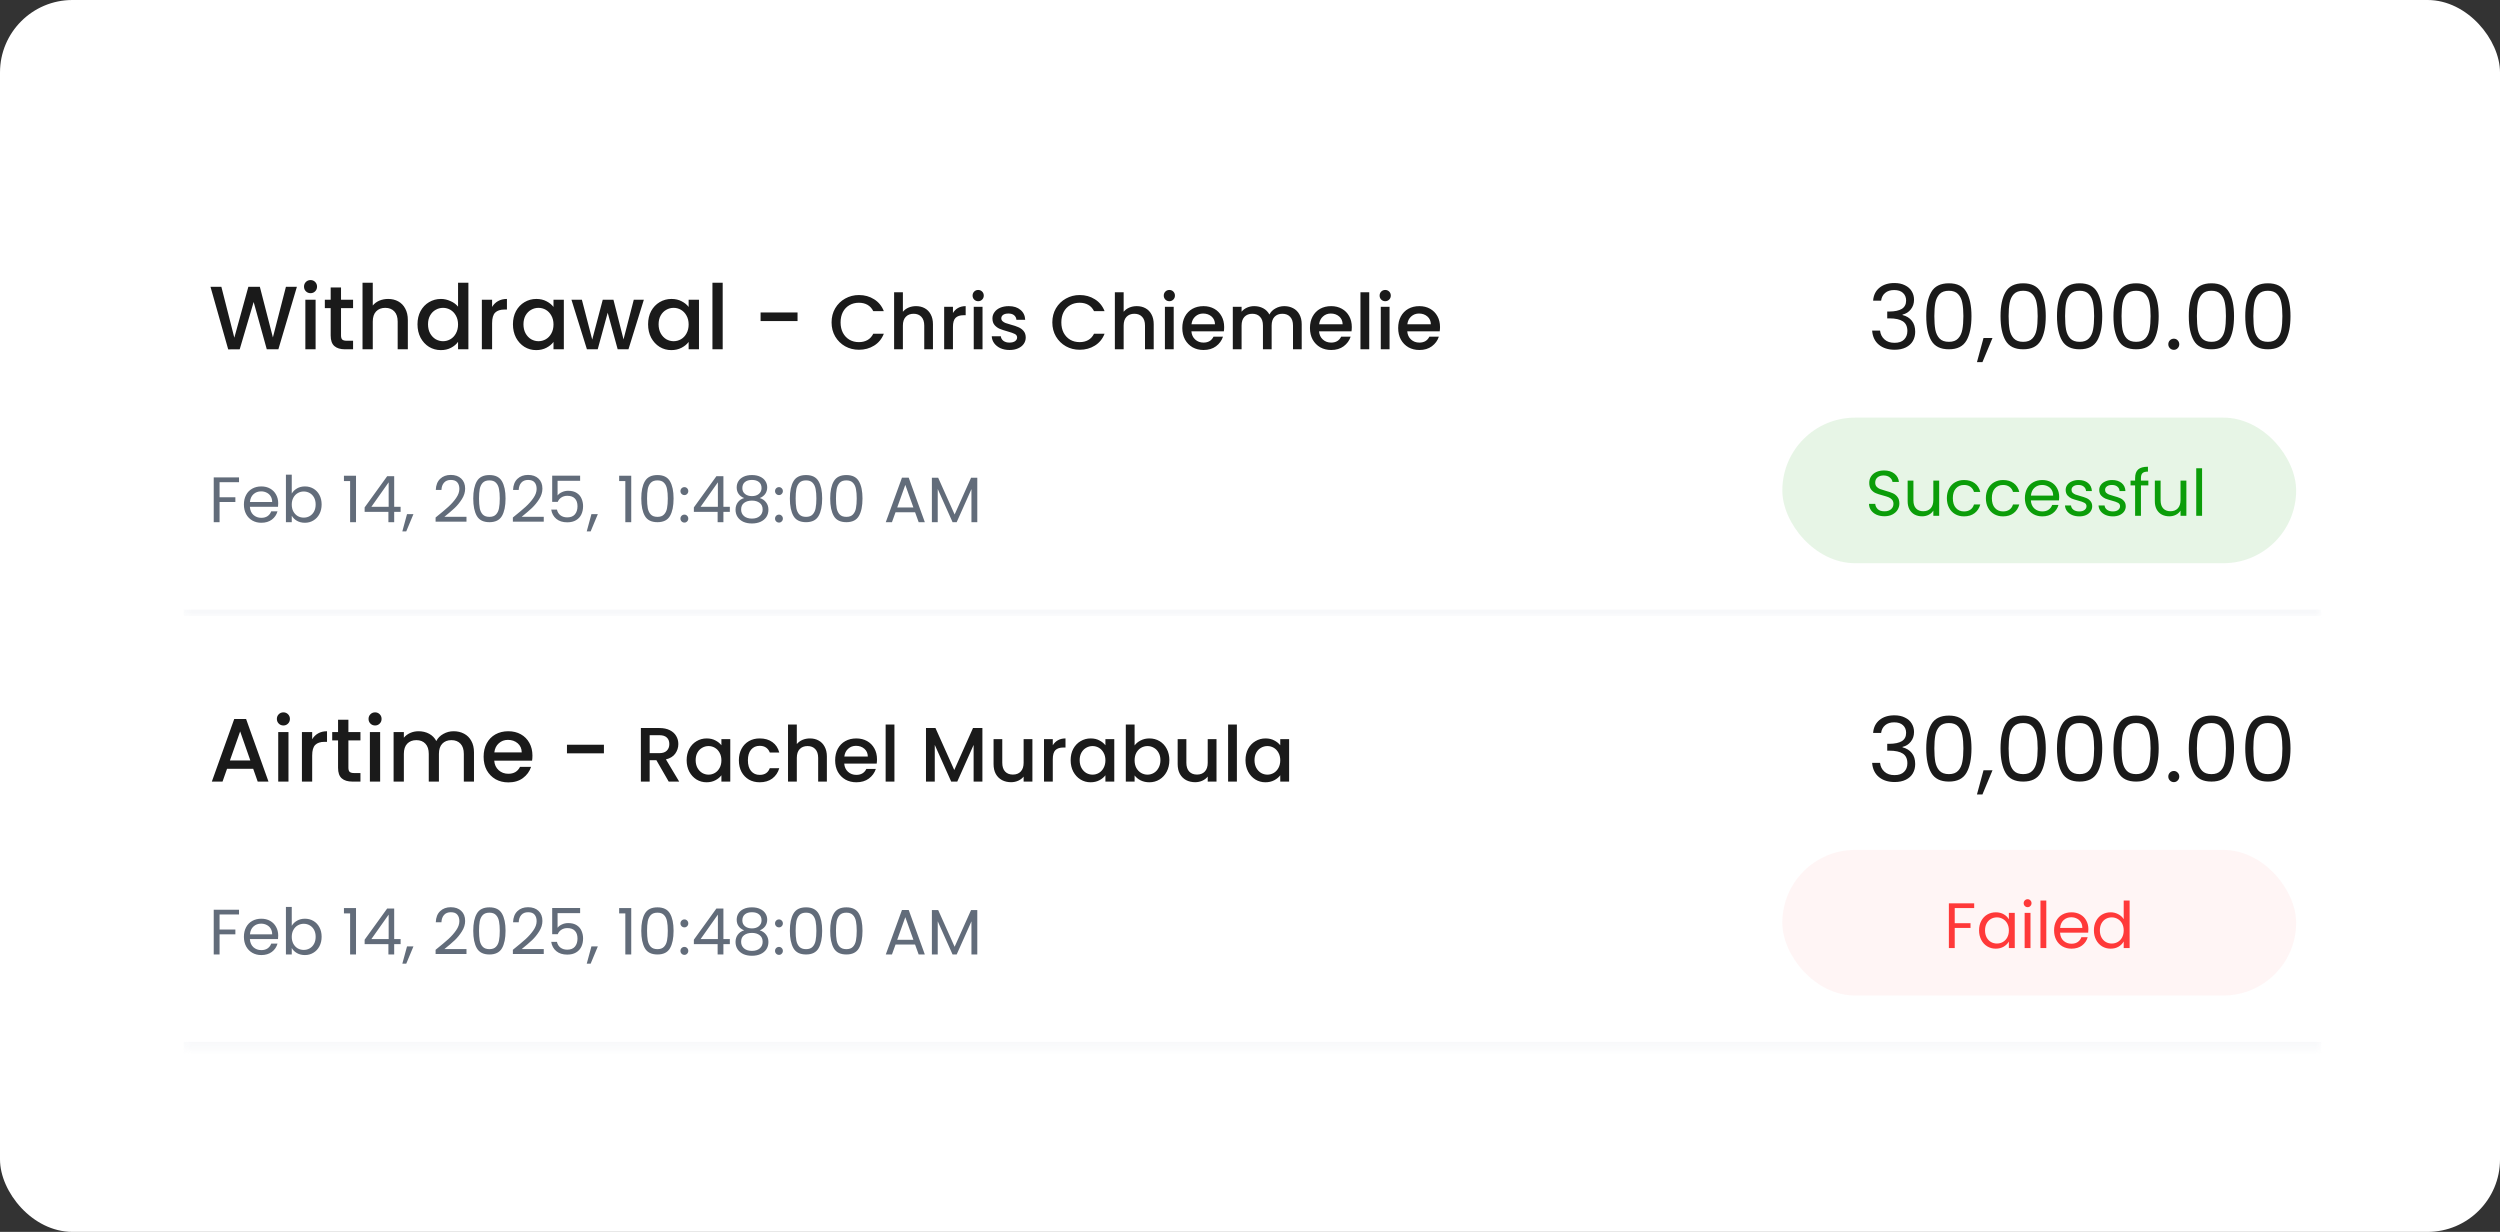 <svg width="345" height="170" viewBox="0 0 345 170" fill="none" xmlns="http://www.w3.org/2000/svg">
<rect x="0" y="0" width="345" height="170" fill="#333333" stroke="none"/>
<rect width="345" height="170" rx="10" fill="white"/>
<mask id="path-2-inside-1_624_20967" fill="white">
<path d="M25.341 25.344H320.338V85.002H25.341V25.344Z"/>
</mask>
<path d="M25.341 25.344H320.338V85.002H25.341V25.344Z" fill="white"/>
<path d="M320.338 85.002V84.116H25.341V85.002V85.889H320.338V85.002Z" fill="#E3E8EF" fill-opacity="0.3" mask="url(#path-2-inside-1_624_20967)"/>
<path d="M40.972 39.579L38.416 48.203H36.815L35.004 41.676L33.08 48.203L31.492 48.215L29.047 39.579H30.549L32.336 46.602L34.272 39.579H35.86L37.659 46.565L39.458 39.579H40.972ZM42.859 40.46C42.602 40.46 42.387 40.373 42.213 40.2C42.04 40.026 41.953 39.811 41.953 39.554C41.953 39.298 42.04 39.083 42.213 38.909C42.387 38.735 42.602 38.648 42.859 38.648C43.107 38.648 43.318 38.735 43.491 38.909C43.665 39.083 43.752 39.298 43.752 39.554C43.752 39.811 43.665 40.026 43.491 40.2C43.318 40.373 43.107 40.46 42.859 40.46ZM43.553 41.366V48.203H42.139V41.366H43.553ZM47.061 42.52V46.305C47.061 46.561 47.119 46.747 47.235 46.863C47.359 46.971 47.566 47.024 47.855 47.024H48.724V48.203H47.607C46.97 48.203 46.482 48.054 46.143 47.756C45.804 47.459 45.634 46.975 45.634 46.305V42.52H44.828V41.366H45.634V39.666H47.061V41.366H48.724V42.52H47.061ZM53.564 41.254C54.085 41.254 54.548 41.366 54.954 41.589C55.367 41.813 55.69 42.144 55.922 42.582C56.161 43.02 56.282 43.55 56.282 44.17V48.203H54.879V44.381C54.879 43.769 54.726 43.302 54.42 42.979C54.114 42.648 53.696 42.483 53.167 42.483C52.638 42.483 52.216 42.648 51.901 42.979C51.595 43.302 51.442 43.769 51.442 44.381V48.203H50.028V39.021H51.442V42.16C51.682 41.871 51.984 41.647 52.348 41.49C52.72 41.333 53.126 41.254 53.564 41.254ZM57.614 44.754C57.614 44.067 57.755 43.459 58.036 42.929C58.326 42.4 58.715 41.991 59.203 41.701C59.699 41.403 60.249 41.254 60.853 41.254C61.3 41.254 61.738 41.354 62.168 41.552C62.607 41.742 62.954 41.999 63.211 42.322V39.021H64.638V48.203H63.211V47.173C62.979 47.504 62.656 47.777 62.243 47.992C61.837 48.207 61.37 48.315 60.84 48.315C60.245 48.315 59.699 48.166 59.203 47.868C58.715 47.562 58.326 47.14 58.036 46.602C57.755 46.056 57.614 45.44 57.614 44.754ZM63.211 44.778C63.211 44.307 63.111 43.897 62.913 43.55C62.722 43.203 62.47 42.938 62.156 42.756C61.842 42.574 61.502 42.483 61.138 42.483C60.774 42.483 60.435 42.574 60.121 42.756C59.806 42.929 59.55 43.19 59.352 43.538C59.161 43.877 59.066 44.282 59.066 44.754C59.066 45.225 59.161 45.639 59.352 45.994C59.55 46.35 59.806 46.623 60.121 46.813C60.444 46.995 60.783 47.086 61.138 47.086C61.502 47.086 61.842 46.995 62.156 46.813C62.47 46.631 62.722 46.367 62.913 46.019C63.111 45.663 63.211 45.25 63.211 44.778ZM67.91 42.359C68.117 42.011 68.39 41.742 68.729 41.552C69.076 41.354 69.486 41.254 69.957 41.254V42.718H69.598C69.043 42.718 68.622 42.859 68.332 43.14C68.051 43.422 67.91 43.91 67.91 44.605V48.203H66.496V41.366H67.91V42.359ZM70.786 44.754C70.786 44.067 70.927 43.459 71.208 42.929C71.498 42.4 71.886 41.991 72.375 41.701C72.871 41.403 73.417 41.254 74.013 41.254C74.55 41.254 75.018 41.362 75.415 41.577C75.82 41.784 76.143 42.044 76.383 42.359V41.366H77.81V48.203H76.383V47.186C76.143 47.508 75.816 47.777 75.402 47.992C74.989 48.207 74.517 48.315 73.988 48.315C73.4 48.315 72.863 48.166 72.375 47.868C71.886 47.562 71.498 47.14 71.208 46.602C70.927 46.056 70.786 45.44 70.786 44.754ZM76.383 44.778C76.383 44.307 76.283 43.897 76.085 43.55C75.894 43.203 75.642 42.938 75.328 42.756C75.013 42.574 74.674 42.483 74.31 42.483C73.946 42.483 73.607 42.574 73.293 42.756C72.978 42.929 72.722 43.19 72.523 43.538C72.333 43.877 72.238 44.282 72.238 44.754C72.238 45.225 72.333 45.639 72.523 45.994C72.722 46.35 72.978 46.623 73.293 46.813C73.615 46.995 73.955 47.086 74.31 47.086C74.674 47.086 75.013 46.995 75.328 46.813C75.642 46.631 75.894 46.367 76.085 46.019C76.283 45.663 76.383 45.25 76.383 44.778ZM88.85 41.366L86.728 48.203H85.239L83.862 43.153L82.484 48.203H80.995L78.861 41.366H80.3L81.727 46.863L83.179 41.366H84.656L86.046 46.838L87.46 41.366H88.85ZM89.436 44.754C89.436 44.067 89.576 43.459 89.857 42.929C90.147 42.4 90.536 41.991 91.024 41.701C91.52 41.403 92.066 41.254 92.662 41.254C93.2 41.254 93.667 41.362 94.064 41.577C94.469 41.784 94.792 42.044 95.032 42.359V41.366H96.459V48.203H95.032V47.186C94.792 47.508 94.465 47.777 94.052 47.992C93.638 48.207 93.166 48.315 92.637 48.315C92.05 48.315 91.512 48.166 91.024 47.868C90.536 47.562 90.147 47.14 89.857 46.602C89.576 46.056 89.436 45.44 89.436 44.754ZM95.032 44.778C95.032 44.307 94.933 43.897 94.734 43.55C94.544 43.203 94.291 42.938 93.977 42.756C93.663 42.574 93.323 42.483 92.96 42.483C92.596 42.483 92.256 42.574 91.942 42.756C91.628 42.929 91.371 43.19 91.173 43.538C90.983 43.877 90.887 44.282 90.887 44.754C90.887 45.225 90.983 45.639 91.173 45.994C91.371 46.35 91.628 46.623 91.942 46.813C92.265 46.995 92.604 47.086 92.96 47.086C93.323 47.086 93.663 46.995 93.977 46.813C94.291 46.631 94.544 46.367 94.734 46.019C94.933 45.663 95.032 45.25 95.032 44.778ZM99.731 39.021V48.203H98.317V39.021H99.731ZM110.061 43.116V44.307H104.961V43.116H110.061ZM114.757 44.491C114.757 43.768 114.923 43.119 115.257 42.545C115.597 41.971 116.054 41.524 116.629 41.205C117.21 40.879 117.845 40.715 118.532 40.715C119.319 40.715 120.018 40.91 120.628 41.3C121.245 41.683 121.691 42.229 121.968 42.938H120.511C120.319 42.548 120.053 42.258 119.713 42.066C119.373 41.875 118.979 41.779 118.532 41.779C118.043 41.779 117.607 41.889 117.224 42.109C116.841 42.329 116.54 42.644 116.32 43.055C116.107 43.467 116.001 43.945 116.001 44.491C116.001 45.037 116.107 45.516 116.32 45.927C116.54 46.338 116.841 46.657 117.224 46.884C117.607 47.104 118.043 47.214 118.532 47.214C118.979 47.214 119.373 47.118 119.713 46.927C120.053 46.735 120.319 46.445 120.511 46.055H121.968C121.691 46.764 121.245 47.31 120.628 47.693C120.018 48.075 119.319 48.267 118.532 48.267C117.837 48.267 117.203 48.107 116.629 47.788C116.054 47.462 115.597 47.012 115.257 46.438C114.923 45.863 114.757 45.214 114.757 44.491ZM126.418 42.247C126.865 42.247 127.262 42.343 127.609 42.534C127.964 42.726 128.241 43.009 128.439 43.385C128.645 43.761 128.748 44.215 128.748 44.746V48.203H127.546V44.927C127.546 44.403 127.414 44.002 127.152 43.725C126.89 43.442 126.532 43.3 126.078 43.3C125.624 43.3 125.262 43.442 124.993 43.725C124.731 44.002 124.599 44.403 124.599 44.927V48.203H123.387V40.333H124.599V43.023C124.805 42.775 125.064 42.584 125.376 42.449C125.695 42.314 126.042 42.247 126.418 42.247ZM131.507 43.194C131.684 42.896 131.918 42.665 132.209 42.502C132.506 42.332 132.857 42.247 133.262 42.247V43.502H132.953C132.478 43.502 132.116 43.623 131.868 43.864C131.627 44.105 131.507 44.523 131.507 45.119V48.203H130.294V42.343H131.507V43.194ZM134.993 41.566C134.773 41.566 134.589 41.492 134.44 41.343C134.291 41.194 134.217 41.01 134.217 40.79C134.217 40.57 134.291 40.386 134.44 40.237C134.589 40.088 134.773 40.014 134.993 40.014C135.206 40.014 135.386 40.088 135.535 40.237C135.684 40.386 135.759 40.57 135.759 40.79C135.759 41.01 135.684 41.194 135.535 41.343C135.386 41.492 135.206 41.566 134.993 41.566ZM135.589 42.343V48.203H134.376V42.343H135.589ZM139.308 48.299C138.847 48.299 138.432 48.217 138.063 48.054C137.702 47.884 137.414 47.657 137.202 47.373C136.989 47.083 136.876 46.76 136.861 46.406H138.116C138.138 46.654 138.255 46.863 138.467 47.033C138.687 47.196 138.96 47.278 139.286 47.278C139.627 47.278 139.889 47.214 140.073 47.086C140.265 46.952 140.361 46.782 140.361 46.576C140.361 46.356 140.254 46.193 140.042 46.087C139.836 45.98 139.506 45.863 139.052 45.736C138.613 45.615 138.255 45.498 137.978 45.385C137.702 45.271 137.461 45.097 137.255 44.863C137.056 44.63 136.957 44.321 136.957 43.938C136.957 43.626 137.049 43.343 137.234 43.087C137.418 42.825 137.68 42.619 138.021 42.47C138.368 42.322 138.765 42.247 139.212 42.247C139.878 42.247 140.414 42.417 140.818 42.758C141.229 43.091 141.449 43.548 141.477 44.13H140.265C140.244 43.867 140.137 43.658 139.946 43.502C139.754 43.346 139.496 43.268 139.169 43.268C138.85 43.268 138.606 43.328 138.436 43.449C138.265 43.569 138.18 43.729 138.18 43.928C138.18 44.084 138.237 44.215 138.35 44.321C138.464 44.427 138.602 44.513 138.765 44.576C138.928 44.633 139.169 44.708 139.488 44.8C139.914 44.913 140.261 45.03 140.531 45.151C140.807 45.264 141.045 45.434 141.243 45.661C141.442 45.888 141.545 46.189 141.552 46.565C141.552 46.898 141.46 47.196 141.275 47.459C141.091 47.721 140.829 47.927 140.488 48.075C140.155 48.224 139.761 48.299 139.308 48.299ZM145.221 44.491C145.221 43.768 145.387 43.119 145.721 42.545C146.061 41.971 146.518 41.524 147.093 41.205C147.674 40.879 148.309 40.715 148.996 40.715C149.783 40.715 150.482 40.91 151.092 41.3C151.709 41.683 152.155 42.229 152.432 42.938H150.975C150.783 42.548 150.517 42.258 150.177 42.066C149.837 41.875 149.443 41.779 148.996 41.779C148.507 41.779 148.071 41.889 147.688 42.109C147.305 42.329 147.004 42.644 146.784 43.055C146.571 43.467 146.465 43.945 146.465 44.491C146.465 45.037 146.571 45.516 146.784 45.927C147.004 46.338 147.305 46.657 147.688 46.884C148.071 47.104 148.507 47.214 148.996 47.214C149.443 47.214 149.837 47.118 150.177 46.927C150.517 46.735 150.783 46.445 150.975 46.055H152.432C152.155 46.764 151.709 47.31 151.092 47.693C150.482 48.075 149.783 48.267 148.996 48.267C148.302 48.267 147.667 48.107 147.093 47.788C146.518 47.462 146.061 47.012 145.721 46.438C145.387 45.863 145.221 45.214 145.221 44.491ZM156.882 42.247C157.329 42.247 157.726 42.343 158.073 42.534C158.428 42.726 158.705 43.009 158.903 43.385C159.109 43.761 159.212 44.215 159.212 44.746V48.203H158.01V44.927C158.01 44.403 157.879 44.002 157.616 43.725C157.354 43.442 156.996 43.3 156.542 43.3C156.088 43.3 155.726 43.442 155.457 43.725C155.195 44.002 155.064 44.403 155.064 44.927V48.203H153.851V40.333H155.064V43.023C155.269 42.775 155.528 42.584 155.84 42.449C156.159 42.314 156.506 42.247 156.882 42.247ZM161.375 41.566C161.155 41.566 160.971 41.492 160.822 41.343C160.673 41.194 160.599 41.01 160.599 40.79C160.599 40.57 160.673 40.386 160.822 40.237C160.971 40.088 161.155 40.014 161.375 40.014C161.588 40.014 161.769 40.088 161.917 40.237C162.066 40.386 162.141 40.57 162.141 40.79C162.141 41.01 162.066 41.194 161.917 41.343C161.769 41.492 161.588 41.566 161.375 41.566ZM161.971 42.343V48.203H160.758V42.343H161.971ZM168.934 45.129C168.934 45.349 168.92 45.548 168.891 45.725H164.413C164.449 46.193 164.623 46.569 164.935 46.852C165.247 47.136 165.629 47.278 166.083 47.278C166.736 47.278 167.196 47.005 167.466 46.459H168.774C168.597 46.998 168.274 47.441 167.806 47.788C167.345 48.129 166.771 48.299 166.083 48.299C165.523 48.299 165.02 48.175 164.573 47.927C164.133 47.671 163.786 47.317 163.531 46.863C163.282 46.402 163.158 45.87 163.158 45.268C163.158 44.665 163.279 44.137 163.52 43.683C163.768 43.222 164.112 42.867 164.552 42.619C164.998 42.371 165.509 42.247 166.083 42.247C166.636 42.247 167.129 42.367 167.562 42.609C167.994 42.85 168.331 43.19 168.572 43.63C168.813 44.062 168.934 44.562 168.934 45.129ZM167.668 44.746C167.661 44.3 167.501 43.942 167.189 43.672C166.877 43.403 166.491 43.268 166.03 43.268C165.612 43.268 165.254 43.403 164.956 43.672C164.658 43.935 164.481 44.293 164.424 44.746H167.668ZM177.221 42.247C177.682 42.247 178.093 42.343 178.455 42.534C178.824 42.726 179.111 43.009 179.316 43.385C179.529 43.761 179.635 44.215 179.635 44.746V48.203H178.434V44.927C178.434 44.403 178.302 44.002 178.04 43.725C177.778 43.442 177.42 43.3 176.966 43.3C176.512 43.3 176.15 43.442 175.881 43.725C175.619 44.002 175.487 44.403 175.487 44.927V48.203H174.286V44.927C174.286 44.403 174.154 44.002 173.892 43.725C173.63 43.442 173.272 43.3 172.818 43.3C172.364 43.3 172.002 43.442 171.733 43.725C171.471 44.002 171.339 44.403 171.339 44.927V48.203H170.127V42.343H171.339V43.013C171.538 42.772 171.79 42.584 172.095 42.449C172.399 42.314 172.726 42.247 173.073 42.247C173.541 42.247 173.959 42.346 174.328 42.545C174.697 42.743 174.98 43.031 175.179 43.406C175.356 43.052 175.633 42.772 176.009 42.566C176.384 42.353 176.789 42.247 177.221 42.247ZM186.549 45.129C186.549 45.349 186.535 45.548 186.507 45.725H182.029C182.065 46.193 182.238 46.569 182.55 46.852C182.862 47.136 183.245 47.278 183.699 47.278C184.351 47.278 184.812 47.005 185.082 46.459H186.39C186.213 46.998 185.89 47.441 185.422 47.788C184.961 48.129 184.387 48.299 183.699 48.299C183.139 48.299 182.635 48.175 182.189 47.927C181.749 47.671 181.402 47.317 181.146 46.863C180.898 46.402 180.774 45.87 180.774 45.268C180.774 44.665 180.895 44.137 181.136 43.683C181.384 43.222 181.728 42.867 182.167 42.619C182.614 42.371 183.125 42.247 183.699 42.247C184.252 42.247 184.745 42.367 185.177 42.609C185.61 42.85 185.947 43.19 186.188 43.63C186.429 44.062 186.549 44.562 186.549 45.129ZM185.284 44.746C185.277 44.3 185.117 43.942 184.805 43.672C184.493 43.403 184.107 43.268 183.646 43.268C183.227 43.268 182.869 43.403 182.572 43.672C182.274 43.935 182.097 44.293 182.04 44.746H185.284ZM188.955 40.333V48.203H187.743V40.333H188.955ZM191.164 41.566C190.944 41.566 190.76 41.492 190.611 41.343C190.462 41.194 190.387 41.01 190.387 40.79C190.387 40.57 190.462 40.386 190.611 40.237C190.76 40.088 190.944 40.014 191.164 40.014C191.377 40.014 191.557 40.088 191.706 40.237C191.855 40.386 191.93 40.57 191.93 40.79C191.93 41.01 191.855 41.194 191.706 41.343C191.557 41.492 191.377 41.566 191.164 41.566ZM191.76 42.343V48.203H190.547V42.343H191.76ZM198.723 45.129C198.723 45.349 198.708 45.548 198.68 45.725H194.202C194.238 46.193 194.411 46.569 194.723 46.852C195.035 47.136 195.418 47.278 195.872 47.278C196.524 47.278 196.985 47.005 197.255 46.459H198.563C198.386 46.998 198.063 47.441 197.595 47.788C197.134 48.129 196.56 48.299 195.872 48.299C195.312 48.299 194.809 48.175 194.362 47.927C193.922 47.671 193.575 47.317 193.32 46.863C193.071 46.402 192.947 45.87 192.947 45.268C192.947 44.665 193.068 44.137 193.309 43.683C193.557 43.222 193.901 42.867 194.341 42.619C194.787 42.371 195.298 42.247 195.872 42.247C196.425 42.247 196.918 42.367 197.351 42.609C197.783 42.85 198.12 43.19 198.361 43.63C198.602 44.062 198.723 44.562 198.723 45.129ZM197.457 44.746C197.45 44.3 197.29 43.942 196.978 43.672C196.666 43.403 196.28 43.268 195.819 43.268C195.401 43.268 195.043 43.403 194.745 43.672C194.447 43.935 194.27 44.293 194.213 44.746H197.457Z" fill="#1A1A1A"/>
<path d="M32.986 65.885V66.541H30.301V68.624H32.481V69.279H30.301V72.062H29.494V65.885H32.986ZM38.392 69.448C38.392 69.602 38.383 69.764 38.365 69.935H34.483C34.513 70.414 34.675 70.789 34.971 71.061C35.272 71.327 35.636 71.46 36.061 71.46C36.41 71.46 36.699 71.38 36.93 71.221C37.166 71.055 37.331 70.836 37.426 70.565H38.295C38.165 71.031 37.905 71.412 37.515 71.708C37.125 71.998 36.64 72.142 36.061 72.142C35.6 72.142 35.187 72.039 34.82 71.832C34.46 71.625 34.176 71.333 33.969 70.955C33.763 70.57 33.659 70.127 33.659 69.625C33.659 69.123 33.76 68.683 33.961 68.305C34.161 67.926 34.442 67.637 34.803 67.436C35.169 67.229 35.588 67.126 36.061 67.126C36.522 67.126 36.93 67.226 37.284 67.427C37.639 67.628 37.911 67.906 38.1 68.26C38.295 68.609 38.392 69.005 38.392 69.448ZM37.559 69.279C37.559 68.972 37.491 68.709 37.355 68.491C37.219 68.266 37.033 68.098 36.797 67.985C36.566 67.867 36.309 67.808 36.026 67.808C35.618 67.808 35.269 67.938 34.98 68.198C34.696 68.458 34.534 68.819 34.492 69.279H37.559ZM40.263 68.109C40.429 67.82 40.671 67.584 40.99 67.4C41.309 67.217 41.673 67.126 42.08 67.126C42.517 67.126 42.91 67.229 43.259 67.436C43.608 67.643 43.883 67.935 44.083 68.313C44.284 68.686 44.385 69.12 44.385 69.616C44.385 70.107 44.284 70.544 44.083 70.928C43.883 71.312 43.605 71.611 43.25 71.823C42.902 72.036 42.512 72.142 42.08 72.142C41.661 72.142 41.291 72.051 40.972 71.868C40.659 71.684 40.423 71.451 40.263 71.167V72.062H39.457V65.504H40.263V68.109ZM43.56 69.616C43.56 69.25 43.487 68.931 43.339 68.659C43.191 68.387 42.99 68.18 42.736 68.039C42.488 67.897 42.213 67.826 41.912 67.826C41.616 67.826 41.342 67.9 41.088 68.047C40.839 68.189 40.639 68.399 40.485 68.677C40.337 68.948 40.263 69.265 40.263 69.625C40.263 69.991 40.337 70.314 40.485 70.591C40.639 70.863 40.839 71.073 41.088 71.221C41.342 71.362 41.616 71.433 41.912 71.433C42.213 71.433 42.488 71.362 42.736 71.221C42.99 71.073 43.191 70.863 43.339 70.591C43.487 70.314 43.56 69.989 43.56 69.616ZM47.464 66.39V65.654H49.13V72.062H48.315V66.39H47.464ZM50.32 70.635V70.024L53.431 65.716H54.398V69.935H55.284V70.635H54.398V72.062H53.6V70.635H50.32ZM53.635 66.558L51.251 69.935H53.635V66.558ZM57.056 70.946L56.063 73.33H55.522L56.169 70.946H57.056ZM60.112 71.415C60.863 70.813 61.45 70.319 61.876 69.935C62.301 69.545 62.659 69.141 62.948 68.721C63.244 68.296 63.392 67.879 63.392 67.471C63.392 67.087 63.297 66.786 63.108 66.567C62.925 66.343 62.626 66.231 62.213 66.231C61.811 66.231 61.498 66.358 61.273 66.612C61.055 66.86 60.936 67.194 60.919 67.613H60.139C60.162 66.951 60.363 66.44 60.741 66.08C61.12 65.719 61.607 65.539 62.204 65.539C62.812 65.539 63.294 65.707 63.649 66.044C64.009 66.381 64.189 66.845 64.189 67.436C64.189 67.926 64.041 68.405 63.746 68.872C63.456 69.333 63.126 69.74 62.753 70.095C62.381 70.444 61.906 70.851 61.326 71.318H64.375V71.992H60.112V71.415ZM65.308 68.792C65.308 67.776 65.473 66.984 65.804 66.417C66.135 65.843 66.714 65.557 67.541 65.557C68.363 65.557 68.939 65.843 69.27 66.417C69.6 66.984 69.766 67.776 69.766 68.792C69.766 69.826 69.6 70.63 69.27 71.203C68.939 71.776 68.363 72.062 67.541 72.062C66.714 72.062 66.135 71.776 65.804 71.203C65.473 70.63 65.308 69.826 65.308 68.792ZM68.968 68.792C68.968 68.278 68.933 67.844 68.862 67.489C68.797 67.129 68.658 66.839 68.445 66.621C68.239 66.402 67.937 66.293 67.541 66.293C67.139 66.293 66.832 66.402 66.62 66.621C66.413 66.839 66.274 67.129 66.203 67.489C66.138 67.844 66.105 68.278 66.105 68.792C66.105 69.324 66.138 69.77 66.203 70.13C66.274 70.491 66.413 70.78 66.62 70.999C66.832 71.218 67.139 71.327 67.541 71.327C67.937 71.327 68.239 71.218 68.445 70.999C68.658 70.78 68.797 70.491 68.862 70.13C68.933 69.77 68.968 69.324 68.968 68.792ZM70.776 71.415C71.526 70.813 72.114 70.319 72.54 69.935C72.965 69.545 73.323 69.141 73.612 68.721C73.907 68.296 74.055 67.879 74.055 67.471C74.055 67.087 73.961 66.786 73.772 66.567C73.588 66.343 73.29 66.231 72.876 66.231C72.475 66.231 72.161 66.358 71.937 66.612C71.718 66.86 71.6 67.194 71.582 67.613H70.802C70.826 66.951 71.027 66.44 71.405 66.08C71.783 65.719 72.271 65.539 72.868 65.539C73.476 65.539 73.958 65.707 74.312 66.044C74.673 66.381 74.853 66.845 74.853 67.436C74.853 67.926 74.705 68.405 74.41 68.872C74.12 69.333 73.789 69.74 73.417 70.095C73.045 70.444 72.569 70.851 71.99 71.318H75.039V71.992H70.776V71.415ZM80.057 66.355H76.946V68.375C77.082 68.186 77.283 68.033 77.549 67.915C77.815 67.79 78.102 67.728 78.409 67.728C78.899 67.728 79.298 67.832 79.605 68.039C79.913 68.24 80.131 68.502 80.261 68.827C80.397 69.147 80.465 69.486 80.465 69.847C80.465 70.272 80.385 70.653 80.226 70.99C80.066 71.327 79.821 71.593 79.49 71.788C79.165 71.983 78.76 72.08 78.276 72.08C77.655 72.08 77.153 71.921 76.769 71.602C76.385 71.282 76.152 70.857 76.069 70.325H76.858C76.934 70.662 77.097 70.925 77.345 71.114C77.593 71.303 77.906 71.398 78.285 71.398C78.751 71.398 79.103 71.259 79.339 70.981C79.576 70.698 79.694 70.325 79.694 69.864C79.694 69.403 79.576 69.049 79.339 68.801C79.103 68.547 78.754 68.42 78.293 68.42C77.98 68.42 77.706 68.496 77.469 68.65C77.239 68.798 77.07 69.002 76.964 69.262H76.202V65.645H80.057V66.355ZM82.503 70.946L81.51 73.33H80.97L81.617 70.946H82.503ZM85.444 66.39V65.654H87.111V72.062H86.295V66.39H85.444ZM88.496 68.792C88.496 67.776 88.661 66.984 88.992 66.417C89.323 65.843 89.902 65.557 90.73 65.557C91.551 65.557 92.127 65.843 92.458 66.417C92.789 66.984 92.954 67.776 92.954 68.792C92.954 69.826 92.789 70.63 92.458 71.203C92.127 71.776 91.551 72.062 90.73 72.062C89.902 72.062 89.323 71.776 88.992 71.203C88.661 70.63 88.496 69.826 88.496 68.792ZM92.156 68.792C92.156 68.278 92.121 67.844 92.05 67.489C91.985 67.129 91.846 66.839 91.633 66.621C91.427 66.402 91.125 66.293 90.73 66.293C90.328 66.293 90.02 66.402 89.808 66.621C89.601 66.839 89.462 67.129 89.391 67.489C89.326 67.844 89.294 68.278 89.294 68.792C89.294 69.324 89.326 69.77 89.391 70.13C89.462 70.491 89.601 70.78 89.808 70.999C90.02 71.218 90.328 71.327 90.73 71.327C91.125 71.327 91.427 71.218 91.633 70.999C91.846 70.78 91.985 70.491 92.05 70.13C92.121 69.77 92.156 69.324 92.156 68.792ZM94.451 72.116C94.298 72.116 94.168 72.062 94.061 71.956C93.955 71.85 93.902 71.72 93.902 71.566C93.902 71.412 93.955 71.282 94.061 71.176C94.168 71.07 94.298 71.017 94.451 71.017C94.599 71.017 94.723 71.07 94.824 71.176C94.93 71.282 94.983 71.412 94.983 71.566C94.983 71.72 94.93 71.85 94.824 71.956C94.723 72.062 94.599 72.116 94.451 72.116ZM94.451 68.322C94.298 68.322 94.168 68.269 94.061 68.163C93.955 68.056 93.902 67.926 93.902 67.773C93.902 67.619 93.955 67.489 94.061 67.383C94.168 67.276 94.298 67.223 94.451 67.223C94.599 67.223 94.723 67.276 94.824 67.383C94.93 67.489 94.983 67.619 94.983 67.773C94.983 67.926 94.93 68.056 94.824 68.163C94.723 68.269 94.599 68.322 94.451 68.322ZM95.753 70.635V70.024L98.864 65.716H99.83V69.935H100.717V70.635H99.83V72.062H99.033V70.635H95.753ZM99.068 66.558L96.684 69.935H99.068V66.558ZM102.692 68.73C102.362 68.6 102.107 68.411 101.93 68.163C101.753 67.915 101.664 67.613 101.664 67.259C101.664 66.939 101.744 66.653 101.904 66.399C102.063 66.139 102.3 65.935 102.613 65.787C102.932 65.634 103.316 65.557 103.765 65.557C104.214 65.557 104.595 65.634 104.908 65.787C105.227 65.935 105.467 66.139 105.626 66.399C105.792 66.653 105.874 66.939 105.874 67.259C105.874 67.601 105.783 67.903 105.6 68.163C105.416 68.417 105.165 68.606 104.846 68.73C105.213 68.842 105.502 69.04 105.715 69.324C105.933 69.602 106.043 69.938 106.043 70.334C106.043 70.718 105.948 71.055 105.759 71.345C105.57 71.628 105.301 71.85 104.953 72.009C104.61 72.163 104.214 72.24 103.765 72.24C103.316 72.24 102.92 72.163 102.577 72.009C102.24 71.85 101.977 71.628 101.788 71.345C101.599 71.055 101.505 70.718 101.505 70.334C101.505 69.938 101.611 69.599 101.824 69.315C102.037 69.031 102.326 68.836 102.692 68.73ZM105.094 67.356C105.094 66.996 104.976 66.718 104.74 66.523C104.504 66.328 104.179 66.231 103.765 66.231C103.357 66.231 103.035 66.328 102.799 66.523C102.562 66.718 102.444 66.999 102.444 67.365C102.444 67.696 102.565 67.962 102.808 68.163C103.056 68.364 103.375 68.464 103.765 68.464C104.161 68.464 104.48 68.364 104.722 68.163C104.97 67.956 105.094 67.687 105.094 67.356ZM103.765 69.084C103.328 69.084 102.97 69.188 102.692 69.395C102.415 69.596 102.276 69.9 102.276 70.308C102.276 70.686 102.409 70.99 102.675 71.221C102.947 71.451 103.31 71.566 103.765 71.566C104.22 71.566 104.58 71.451 104.846 71.221C105.112 70.99 105.245 70.686 105.245 70.308C105.245 69.912 105.109 69.61 104.837 69.403C104.566 69.191 104.208 69.084 103.765 69.084ZM107.504 72.116C107.35 72.116 107.22 72.062 107.114 71.956C107.008 71.85 106.954 71.72 106.954 71.566C106.954 71.412 107.008 71.282 107.114 71.176C107.22 71.07 107.35 71.017 107.504 71.017C107.652 71.017 107.776 71.07 107.876 71.176C107.983 71.282 108.036 71.412 108.036 71.566C108.036 71.72 107.983 71.85 107.876 71.956C107.776 72.062 107.652 72.116 107.504 72.116ZM107.504 68.322C107.35 68.322 107.22 68.269 107.114 68.163C107.008 68.056 106.954 67.926 106.954 67.773C106.954 67.619 107.008 67.489 107.114 67.383C107.22 67.276 107.35 67.223 107.504 67.223C107.652 67.223 107.776 67.276 107.876 67.383C107.983 67.489 108.036 67.619 108.036 67.773C108.036 67.926 107.983 68.056 107.876 68.163C107.776 68.269 107.652 68.322 107.504 68.322ZM109.001 68.792C109.001 67.776 109.166 66.984 109.497 66.417C109.828 65.843 110.407 65.557 111.234 65.557C112.056 65.557 112.632 65.843 112.963 66.417C113.294 66.984 113.459 67.776 113.459 68.792C113.459 69.826 113.294 70.63 112.963 71.203C112.632 71.776 112.056 72.062 111.234 72.062C110.407 72.062 109.828 71.776 109.497 71.203C109.166 70.63 109.001 69.826 109.001 68.792ZM112.661 68.792C112.661 68.278 112.626 67.844 112.555 67.489C112.49 67.129 112.351 66.839 112.138 66.621C111.932 66.402 111.63 66.293 111.234 66.293C110.833 66.293 110.525 66.402 110.313 66.621C110.106 66.839 109.967 67.129 109.896 67.489C109.831 67.844 109.799 68.278 109.799 68.792C109.799 69.324 109.831 69.77 109.896 70.13C109.967 70.491 110.106 70.78 110.313 70.999C110.525 71.218 110.833 71.327 111.234 71.327C111.63 71.327 111.932 71.218 112.138 70.999C112.351 70.78 112.49 70.491 112.555 70.13C112.626 69.77 112.661 69.324 112.661 68.792ZM114.566 68.792C114.566 67.776 114.732 66.984 115.063 66.417C115.394 65.843 115.973 65.557 116.8 65.557C117.621 65.557 118.197 65.843 118.528 66.417C118.859 66.984 119.025 67.776 119.025 68.792C119.025 69.826 118.859 70.63 118.528 71.203C118.197 71.776 117.621 72.062 116.8 72.062C115.973 72.062 115.394 71.776 115.063 71.203C114.732 70.63 114.566 69.826 114.566 68.792ZM118.227 68.792C118.227 68.278 118.191 67.844 118.121 67.489C118.056 67.129 117.917 66.839 117.704 66.621C117.497 66.402 117.196 66.293 116.8 66.293C116.398 66.293 116.091 66.402 115.878 66.621C115.671 66.839 115.532 67.129 115.462 67.489C115.397 67.844 115.364 68.278 115.364 68.792C115.364 69.324 115.397 69.77 115.462 70.13C115.532 70.491 115.671 70.78 115.878 70.999C116.091 71.218 116.398 71.327 116.8 71.327C117.196 71.327 117.497 71.218 117.704 70.999C117.917 70.78 118.056 70.491 118.121 70.13C118.191 69.77 118.227 69.324 118.227 68.792ZM126.279 70.689H123.585L123.089 72.062H122.238L124.471 65.92H125.402L127.627 72.062H126.776L126.279 70.689ZM126.049 70.033L124.932 66.913L123.815 70.033H126.049ZM134.866 65.929V72.062H134.06V67.489L132.021 72.062H131.454L129.407 67.48V72.062H128.6V65.929H129.469L131.738 70.999L134.007 65.929H134.866Z" fill="#626C7A"/>
<path d="M258.49 41.49C258.548 40.729 258.842 40.133 259.371 39.703C259.9 39.273 260.587 39.058 261.431 39.058C261.993 39.058 262.477 39.161 262.883 39.368C263.296 39.567 263.607 39.84 263.813 40.187C264.028 40.535 264.136 40.928 264.136 41.366C264.136 41.879 263.987 42.322 263.689 42.694C263.4 43.066 263.019 43.306 262.548 43.413V43.475C263.085 43.608 263.511 43.868 263.826 44.257C264.14 44.646 264.297 45.155 264.297 45.783C264.297 46.255 264.19 46.681 263.975 47.062C263.76 47.434 263.437 47.727 263.007 47.943C262.577 48.158 262.06 48.265 261.456 48.265C260.579 48.265 259.859 48.038 259.297 47.583C258.734 47.119 258.42 46.466 258.354 45.622H259.446C259.503 46.118 259.706 46.524 260.054 46.838C260.401 47.153 260.864 47.31 261.443 47.31C262.022 47.31 262.461 47.161 262.759 46.863C263.065 46.557 263.218 46.164 263.218 45.684C263.218 45.064 263.011 44.617 262.597 44.344C262.184 44.071 261.559 43.935 260.724 43.935H260.438V42.992H260.736C261.497 42.983 262.072 42.859 262.461 42.619C262.85 42.371 263.044 41.991 263.044 41.478C263.044 41.039 262.899 40.688 262.61 40.423C262.328 40.158 261.923 40.026 261.394 40.026C260.881 40.026 260.467 40.158 260.153 40.423C259.838 40.688 259.652 41.043 259.594 41.49H258.49ZM265.822 43.624C265.822 42.202 266.053 41.093 266.517 40.299C266.98 39.496 267.791 39.095 268.949 39.095C270.099 39.095 270.905 39.496 271.368 40.299C271.832 41.093 272.063 42.202 272.063 43.624C272.063 45.072 271.832 46.197 271.368 46.999C270.905 47.802 270.099 48.203 268.949 48.203C267.791 48.203 266.98 47.802 266.517 46.999C266.053 46.197 265.822 45.072 265.822 43.624ZM270.947 43.624C270.947 42.905 270.897 42.297 270.798 41.8C270.707 41.296 270.512 40.89 270.215 40.584C269.925 40.278 269.503 40.125 268.949 40.125C268.386 40.125 267.956 40.278 267.658 40.584C267.369 40.89 267.174 41.296 267.075 41.8C266.984 42.297 266.939 42.905 266.939 43.624C266.939 44.369 266.984 44.993 267.075 45.498C267.174 46.003 267.369 46.408 267.658 46.714C267.956 47.02 268.386 47.173 268.949 47.173C269.503 47.173 269.925 47.02 270.215 46.714C270.512 46.408 270.707 46.003 270.798 45.498C270.897 44.993 270.947 44.369 270.947 43.624ZM274.966 46.64L273.576 49.978H272.819L273.725 46.64H274.966ZM276.073 43.624C276.073 42.202 276.305 41.093 276.768 40.299C277.232 39.496 278.042 39.095 279.2 39.095C280.35 39.095 281.157 39.496 281.62 40.299C282.083 41.093 282.315 42.202 282.315 43.624C282.315 45.072 282.083 46.197 281.62 46.999C281.157 47.802 280.35 48.203 279.2 48.203C278.042 48.203 277.232 47.802 276.768 46.999C276.305 46.197 276.073 45.072 276.073 43.624ZM281.198 43.624C281.198 42.905 281.149 42.297 281.049 41.8C280.958 41.296 280.764 40.89 280.466 40.584C280.177 40.278 279.755 40.125 279.2 40.125C278.638 40.125 278.208 40.278 277.91 40.584C277.62 40.89 277.426 41.296 277.327 41.8C277.236 42.297 277.19 42.905 277.19 43.624C277.19 44.369 277.236 44.993 277.327 45.498C277.426 46.003 277.62 46.408 277.91 46.714C278.208 47.02 278.638 47.173 279.2 47.173C279.755 47.173 280.177 47.02 280.466 46.714C280.764 46.408 280.958 46.003 281.049 45.498C281.149 44.993 281.198 44.369 281.198 43.624ZM283.865 43.624C283.865 42.202 284.097 41.093 284.56 40.299C285.023 39.496 285.834 39.095 286.992 39.095C288.142 39.095 288.949 39.496 289.412 40.299C289.875 41.093 290.107 42.202 290.107 43.624C290.107 45.072 289.875 46.197 289.412 46.999C288.949 47.802 288.142 48.203 286.992 48.203C285.834 48.203 285.023 47.802 284.56 46.999C284.097 46.197 283.865 45.072 283.865 43.624ZM288.99 43.624C288.99 42.905 288.94 42.297 288.841 41.8C288.75 41.296 288.556 40.89 288.258 40.584C287.968 40.278 287.546 40.125 286.992 40.125C286.43 40.125 285.999 40.278 285.702 40.584C285.412 40.89 285.218 41.296 285.118 41.8C285.027 42.297 284.982 42.905 284.982 43.624C284.982 44.369 285.027 44.993 285.118 45.498C285.218 46.003 285.412 46.408 285.702 46.714C285.999 47.02 286.43 47.173 286.992 47.173C287.546 47.173 287.968 47.02 288.258 46.714C288.556 46.408 288.75 46.003 288.841 45.498C288.94 44.993 288.99 44.369 288.99 43.624ZM291.657 43.624C291.657 42.202 291.889 41.093 292.352 40.299C292.815 39.496 293.626 39.095 294.784 39.095C295.934 39.095 296.74 39.496 297.204 40.299C297.667 41.093 297.898 42.202 297.898 43.624C297.898 45.072 297.667 46.197 297.204 46.999C296.74 47.802 295.934 48.203 294.784 48.203C293.626 48.203 292.815 47.802 292.352 46.999C291.889 46.197 291.657 45.072 291.657 43.624ZM296.782 43.624C296.782 42.905 296.732 42.297 296.633 41.8C296.542 41.296 296.347 40.89 296.05 40.584C295.76 40.278 295.338 40.125 294.784 40.125C294.221 40.125 293.791 40.278 293.493 40.584C293.204 40.89 293.009 41.296 292.91 41.8C292.819 42.297 292.774 42.905 292.774 43.624C292.774 44.369 292.819 44.993 292.91 45.498C293.009 46.003 293.204 46.408 293.493 46.714C293.791 47.02 294.221 47.173 294.784 47.173C295.338 47.173 295.76 47.02 296.05 46.714C296.347 46.408 296.542 46.003 296.633 45.498C296.732 44.993 296.782 44.369 296.782 43.624ZM299.995 48.278C299.78 48.278 299.598 48.203 299.449 48.054C299.3 47.905 299.225 47.723 299.225 47.508C299.225 47.293 299.3 47.111 299.449 46.962C299.598 46.813 299.78 46.739 299.995 46.739C300.201 46.739 300.375 46.813 300.516 46.962C300.665 47.111 300.739 47.293 300.739 47.508C300.739 47.723 300.665 47.905 300.516 48.054C300.375 48.203 300.201 48.278 299.995 48.278ZM302.054 43.624C302.054 42.202 302.286 41.093 302.749 40.299C303.212 39.496 304.023 39.095 305.181 39.095C306.331 39.095 307.137 39.496 307.601 40.299C308.064 41.093 308.295 42.202 308.295 43.624C308.295 45.072 308.064 46.197 307.601 46.999C307.137 47.802 306.331 48.203 305.181 48.203C304.023 48.203 303.212 47.802 302.749 46.999C302.286 46.197 302.054 45.072 302.054 43.624ZM307.179 43.624C307.179 42.905 307.129 42.297 307.03 41.8C306.939 41.296 306.744 40.89 306.447 40.584C306.157 40.278 305.735 40.125 305.181 40.125C304.618 40.125 304.188 40.278 303.89 40.584C303.601 40.89 303.406 41.296 303.307 41.8C303.216 42.297 303.171 42.905 303.171 43.624C303.171 44.369 303.216 44.993 303.307 45.498C303.406 46.003 303.601 46.408 303.89 46.714C304.188 47.02 304.618 47.173 305.181 47.173C305.735 47.173 306.157 47.02 306.447 46.714C306.744 46.408 306.939 46.003 307.03 45.498C307.129 44.993 307.179 44.369 307.179 43.624ZM309.846 43.624C309.846 42.202 310.077 41.093 310.541 40.299C311.004 39.496 311.814 39.095 312.973 39.095C314.122 39.095 314.929 39.496 315.392 40.299C315.856 41.093 316.087 42.202 316.087 43.624C316.087 45.072 315.856 46.197 315.392 46.999C314.929 47.802 314.122 48.203 312.973 48.203C311.814 48.203 311.004 47.802 310.541 46.999C310.077 46.197 309.846 45.072 309.846 43.624ZM314.97 43.624C314.97 42.905 314.921 42.297 314.821 41.8C314.73 41.296 314.536 40.89 314.238 40.584C313.949 40.278 313.527 40.125 312.973 40.125C312.41 40.125 311.98 40.278 311.682 40.584C311.393 40.89 311.198 41.296 311.099 41.8C311.008 42.297 310.962 42.905 310.962 43.624C310.962 44.369 311.008 44.993 311.099 45.498C311.198 46.003 311.393 46.408 311.682 46.714C311.98 47.02 312.41 47.173 312.973 47.173C313.527 47.173 313.949 47.02 314.238 46.714C314.536 46.408 314.73 46.003 314.821 45.498C314.921 44.993 314.97 44.369 314.97 43.624Z" fill="#1A1A1A"/>
<rect x="245.962" y="57.633" width="70.906" height="20.091" rx="10.045" fill="#0B9D09" fill-opacity="0.1"/>
<path d="M260.056 71.242C259.649 71.242 259.282 71.171 258.957 71.029C258.638 70.881 258.387 70.68 258.204 70.426C258.021 70.166 257.926 69.868 257.92 69.531H258.78C258.81 69.821 258.928 70.066 259.135 70.267C259.347 70.462 259.654 70.559 260.056 70.559C260.44 70.559 260.742 70.465 260.96 70.276C261.185 70.081 261.297 69.832 261.297 69.531C261.297 69.295 261.232 69.103 261.102 68.955C260.972 68.807 260.81 68.695 260.615 68.618C260.42 68.541 260.157 68.459 259.826 68.37C259.418 68.264 259.09 68.157 258.842 68.051C258.6 67.945 258.39 67.779 258.213 67.555C258.041 67.324 257.956 67.017 257.956 66.633C257.956 66.296 258.041 65.998 258.213 65.738C258.384 65.478 258.623 65.277 258.931 65.135C259.244 64.993 259.601 64.922 260.003 64.922C260.582 64.922 261.055 65.067 261.421 65.356C261.793 65.646 262.003 66.03 262.051 66.509H261.164C261.135 66.272 261.011 66.066 260.792 65.888C260.573 65.705 260.284 65.614 259.923 65.614C259.587 65.614 259.312 65.702 259.099 65.879C258.886 66.051 258.78 66.293 258.78 66.606C258.78 66.831 258.842 67.014 258.966 67.156C259.096 67.298 259.253 67.407 259.436 67.484C259.625 67.555 259.888 67.637 260.225 67.732C260.632 67.844 260.96 67.956 261.209 68.069C261.457 68.175 261.669 68.343 261.847 68.574C262.024 68.798 262.113 69.106 262.113 69.496C262.113 69.797 262.033 70.081 261.873 70.347C261.714 70.612 261.477 70.828 261.164 70.994C260.851 71.159 260.482 71.242 260.056 71.242ZM267.607 66.323V71.18H266.8V70.462C266.647 70.71 266.431 70.905 266.153 71.047C265.882 71.183 265.58 71.251 265.249 71.251C264.871 71.251 264.531 71.174 264.23 71.02C263.929 70.861 263.689 70.624 263.512 70.311C263.341 69.998 263.255 69.617 263.255 69.168V66.323H264.053V69.061C264.053 69.54 264.174 69.909 264.416 70.169C264.659 70.423 264.989 70.55 265.409 70.55C265.84 70.55 266.18 70.417 266.428 70.151C266.676 69.886 266.8 69.499 266.8 68.99V66.323H267.607ZM268.668 68.742C268.668 68.24 268.768 67.803 268.969 67.43C269.17 67.052 269.447 66.76 269.802 66.553C270.162 66.346 270.573 66.243 271.034 66.243C271.631 66.243 272.121 66.388 272.505 66.677C272.895 66.967 273.152 67.368 273.276 67.883H272.408C272.325 67.587 272.163 67.354 271.92 67.182C271.684 67.011 271.389 66.925 271.034 66.925C270.573 66.925 270.201 67.085 269.917 67.404C269.634 67.717 269.492 68.163 269.492 68.742C269.492 69.327 269.634 69.779 269.917 70.098C270.201 70.417 270.573 70.577 271.034 70.577C271.389 70.577 271.684 70.494 271.92 70.329C272.157 70.163 272.319 69.927 272.408 69.62H273.276C273.146 70.116 272.886 70.515 272.496 70.816C272.106 71.112 271.619 71.26 271.034 71.26C270.573 71.26 270.162 71.156 269.802 70.949C269.447 70.742 269.17 70.45 268.969 70.072C268.768 69.694 268.668 69.25 268.668 68.742ZM274.051 68.742C274.051 68.24 274.152 67.803 274.353 67.43C274.554 67.052 274.831 66.76 275.186 66.553C275.546 66.346 275.957 66.243 276.418 66.243C277.015 66.243 277.505 66.388 277.889 66.677C278.279 66.967 278.536 67.368 278.66 67.883H277.792C277.709 67.587 277.546 67.354 277.304 67.182C277.068 67.011 276.772 66.925 276.418 66.925C275.957 66.925 275.585 67.085 275.301 67.404C275.017 67.717 274.876 68.163 274.876 68.742C274.876 69.327 275.017 69.779 275.301 70.098C275.585 70.417 275.957 70.577 276.418 70.577C276.772 70.577 277.068 70.494 277.304 70.329C277.54 70.163 277.703 69.927 277.792 69.62H278.66C278.53 70.116 278.27 70.515 277.88 70.816C277.49 71.112 277.003 71.26 276.418 71.26C275.957 71.26 275.546 71.156 275.186 70.949C274.831 70.742 274.554 70.45 274.353 70.072C274.152 69.694 274.051 69.25 274.051 68.742ZM284.168 68.565C284.168 68.719 284.159 68.881 284.141 69.052H280.259C280.289 69.531 280.451 69.906 280.747 70.178C281.048 70.444 281.412 70.577 281.837 70.577C282.186 70.577 282.475 70.497 282.706 70.338C282.942 70.172 283.107 69.954 283.202 69.682H284.07C283.94 70.149 283.681 70.53 283.291 70.825C282.901 71.115 282.416 71.26 281.837 71.26C281.376 71.26 280.962 71.156 280.596 70.949C280.236 70.742 279.952 70.45 279.745 70.072C279.538 69.688 279.435 69.245 279.435 68.742C279.435 68.24 279.535 67.8 279.736 67.422C279.937 67.043 280.218 66.754 280.578 66.553C280.945 66.346 281.364 66.243 281.837 66.243C282.298 66.243 282.706 66.343 283.06 66.544C283.415 66.745 283.686 67.023 283.875 67.377C284.07 67.726 284.168 68.122 284.168 68.565ZM283.335 68.397C283.335 68.089 283.267 67.826 283.131 67.608C282.995 67.383 282.809 67.215 282.573 67.103C282.342 66.984 282.085 66.925 281.801 66.925C281.394 66.925 281.045 67.055 280.756 67.315C280.472 67.575 280.31 67.936 280.268 68.397H283.335ZM286.952 71.26C286.58 71.26 286.246 71.197 285.951 71.073C285.655 70.943 285.422 70.766 285.25 70.541C285.079 70.311 284.984 70.048 284.967 69.753H285.8C285.824 69.995 285.936 70.193 286.137 70.347C286.343 70.5 286.612 70.577 286.943 70.577C287.25 70.577 287.493 70.509 287.67 70.373C287.847 70.237 287.936 70.066 287.936 69.859C287.936 69.646 287.841 69.49 287.652 69.389C287.463 69.283 287.171 69.18 286.775 69.079C286.414 68.985 286.119 68.89 285.889 68.796C285.664 68.695 285.469 68.55 285.304 68.361C285.144 68.166 285.064 67.912 285.064 67.599C285.064 67.351 285.138 67.123 285.286 66.916C285.434 66.71 285.643 66.547 285.915 66.429C286.187 66.305 286.497 66.243 286.846 66.243C287.383 66.243 287.818 66.379 288.149 66.651C288.48 66.922 288.657 67.295 288.68 67.767H287.874C287.856 67.513 287.753 67.309 287.564 67.156C287.38 67.002 287.132 66.925 286.819 66.925C286.53 66.925 286.299 66.987 286.128 67.111C285.956 67.236 285.871 67.398 285.871 67.599C285.871 67.758 285.921 67.891 286.021 67.998C286.128 68.098 286.258 68.181 286.411 68.246C286.571 68.305 286.79 68.373 287.067 68.45C287.416 68.544 287.7 68.639 287.918 68.733C288.137 68.822 288.323 68.958 288.477 69.141C288.636 69.324 288.719 69.564 288.725 69.859C288.725 70.125 288.651 70.364 288.503 70.577C288.355 70.79 288.146 70.958 287.874 71.082C287.608 71.2 287.301 71.26 286.952 71.26ZM291.583 71.26C291.211 71.26 290.877 71.197 290.581 71.073C290.286 70.943 290.052 70.766 289.881 70.541C289.71 70.311 289.615 70.048 289.597 69.753H290.431C290.454 69.995 290.566 70.193 290.767 70.347C290.974 70.5 291.243 70.577 291.574 70.577C291.881 70.577 292.123 70.509 292.301 70.373C292.478 70.237 292.567 70.066 292.567 69.859C292.567 69.646 292.472 69.49 292.283 69.389C292.094 69.283 291.801 69.18 291.406 69.079C291.045 68.985 290.75 68.89 290.519 68.796C290.295 68.695 290.1 68.55 289.934 68.361C289.775 68.166 289.695 67.912 289.695 67.599C289.695 67.351 289.769 67.123 289.917 66.916C290.064 66.71 290.274 66.547 290.546 66.429C290.818 66.305 291.128 66.243 291.476 66.243C292.014 66.243 292.448 66.379 292.779 66.651C293.11 66.922 293.288 67.295 293.311 67.767H292.505C292.487 67.513 292.383 67.309 292.194 67.156C292.011 67.002 291.763 66.925 291.45 66.925C291.16 66.925 290.93 66.987 290.759 67.111C290.587 67.236 290.501 67.398 290.501 67.599C290.501 67.758 290.552 67.891 290.652 67.998C290.759 68.098 290.889 68.181 291.042 68.246C291.202 68.305 291.42 68.373 291.698 68.45C292.047 68.544 292.33 68.639 292.549 68.733C292.768 68.822 292.954 68.958 293.107 69.141C293.267 69.324 293.35 69.564 293.355 69.859C293.355 70.125 293.282 70.364 293.134 70.577C292.986 70.79 292.776 70.958 292.505 71.082C292.239 71.2 291.931 71.26 291.583 71.26ZM296.471 66.987H295.451V71.18H294.645V66.987H294.015V66.323H294.645V65.977C294.645 65.433 294.784 65.037 295.061 64.789C295.345 64.535 295.797 64.408 296.417 64.408V65.082C296.063 65.082 295.812 65.153 295.664 65.294C295.522 65.43 295.451 65.658 295.451 65.977V66.323H296.471V66.987ZM301.719 66.323V71.18H300.912V70.462C300.758 70.71 300.543 70.905 300.265 71.047C299.993 71.183 299.692 71.251 299.361 71.251C298.983 71.251 298.643 71.174 298.342 71.02C298.04 70.861 297.801 70.624 297.624 70.311C297.452 69.998 297.367 69.617 297.367 69.168V66.323H298.164V69.061C298.164 69.54 298.285 69.909 298.528 70.169C298.77 70.423 299.101 70.55 299.52 70.55C299.952 70.55 300.292 70.417 300.54 70.151C300.788 69.886 300.912 69.499 300.912 68.99V66.323H301.719ZM303.887 64.621V71.18H303.08V64.621H303.887Z" fill="#0B9D09"/>
<mask id="path-9-inside-2_624_20967" fill="white">
<path d="M25.341 85H320.338V144.659H25.341V85Z"/>
</mask>
<path d="M25.341 85H320.338V144.659H25.341V85Z" fill="white"/>
<path d="M320.338 144.659V143.772H25.341V144.659V145.545H320.338V144.659Z" fill="#E3E8EF" fill-opacity="0.3" mask="url(#path-9-inside-2_624_20967)"/>
<path d="M34.942 106.097H31.331L30.71 107.859H29.234L32.323 99.223H33.961L37.051 107.859H35.562L34.942 106.097ZM34.544 104.943L33.142 100.935L31.728 104.943H34.544ZM39.114 100.116C38.858 100.116 38.643 100.03 38.469 99.856C38.295 99.682 38.208 99.467 38.208 99.211C38.208 98.954 38.295 98.739 38.469 98.565C38.643 98.392 38.858 98.305 39.114 98.305C39.362 98.305 39.573 98.392 39.747 98.565C39.921 98.739 40.008 98.954 40.008 99.211C40.008 99.467 39.921 99.682 39.747 99.856C39.573 100.03 39.362 100.116 39.114 100.116ZM39.809 101.022V107.859H38.395V101.022H39.809ZM43.081 102.015C43.288 101.667 43.561 101.399 43.9 101.208C44.247 101.01 44.657 100.911 45.128 100.911V102.375H44.768C44.214 102.375 43.792 102.515 43.503 102.797C43.221 103.078 43.081 103.566 43.081 104.261V107.859H41.666V101.022H43.081V102.015ZM48.079 102.176V105.961C48.079 106.217 48.137 106.403 48.253 106.519C48.377 106.627 48.584 106.681 48.873 106.681H49.742V107.859H48.625C47.988 107.859 47.5 107.71 47.161 107.413C46.822 107.115 46.652 106.631 46.652 105.961V102.176H45.845V101.022H46.652V99.322H48.079V101.022H49.742V102.176H48.079ZM51.765 100.116C51.509 100.116 51.294 100.03 51.12 99.856C50.946 99.682 50.859 99.467 50.859 99.211C50.859 98.954 50.946 98.739 51.12 98.565C51.294 98.392 51.509 98.305 51.765 98.305C52.013 98.305 52.224 98.392 52.398 98.565C52.572 98.739 52.658 98.954 52.658 99.211C52.658 99.467 52.572 99.682 52.398 99.856C52.224 100.03 52.013 100.116 51.765 100.116ZM52.46 101.022V107.859H51.045V101.022H52.46ZM62.594 100.911C63.131 100.911 63.611 101.022 64.033 101.246C64.463 101.469 64.798 101.8 65.038 102.238C65.286 102.677 65.41 103.206 65.41 103.827V107.859H64.008V104.038C64.008 103.425 63.855 102.958 63.549 102.635C63.243 102.304 62.825 102.139 62.296 102.139C61.767 102.139 61.345 102.304 61.03 102.635C60.724 102.958 60.571 103.425 60.571 104.038V107.859H59.169V104.038C59.169 103.425 59.016 102.958 58.71 102.635C58.404 102.304 57.986 102.139 57.457 102.139C56.927 102.139 56.505 102.304 56.191 102.635C55.885 102.958 55.732 103.425 55.732 104.038V107.859H54.317V101.022H55.732V101.804C55.963 101.523 56.257 101.304 56.613 101.146C56.968 100.989 57.349 100.911 57.754 100.911C58.3 100.911 58.788 101.026 59.219 101.258C59.649 101.49 59.98 101.825 60.211 102.263C60.418 101.849 60.741 101.523 61.179 101.283C61.618 101.035 62.089 100.911 62.594 100.911ZM73.477 104.273C73.477 104.53 73.46 104.761 73.427 104.968H68.203C68.245 105.514 68.447 105.953 68.811 106.283C69.175 106.614 69.622 106.78 70.151 106.78C70.912 106.78 71.45 106.461 71.764 105.824H73.291C73.084 106.453 72.707 106.97 72.162 107.375C71.624 107.773 70.954 107.971 70.151 107.971C69.498 107.971 68.91 107.826 68.389 107.537C67.876 107.239 67.471 106.825 67.173 106.296C66.884 105.758 66.739 105.138 66.739 104.435C66.739 103.731 66.88 103.115 67.161 102.586C67.45 102.048 67.852 101.634 68.365 101.345C68.886 101.055 69.481 100.911 70.151 100.911C70.797 100.911 71.371 101.051 71.876 101.332C72.381 101.614 72.774 102.011 73.055 102.524C73.336 103.028 73.477 103.612 73.477 104.273ZM72 103.827C71.992 103.305 71.806 102.888 71.442 102.573C71.078 102.259 70.627 102.102 70.089 102.102C69.601 102.102 69.183 102.259 68.836 102.573C68.489 102.879 68.282 103.297 68.216 103.827H72ZM83.341 102.772V103.963H78.241V102.772H83.341ZM92.281 107.859L90.579 104.903H89.654V107.859H88.441V100.467H90.994C91.561 100.467 92.04 100.567 92.43 100.765C92.827 100.964 93.121 101.23 93.312 101.563C93.511 101.896 93.61 102.268 93.61 102.68C93.61 103.162 93.468 103.601 93.185 103.999C92.908 104.389 92.479 104.654 91.898 104.796L93.727 107.859H92.281ZM89.654 103.935H90.994C91.448 103.935 91.788 103.821 92.015 103.594C92.249 103.367 92.366 103.063 92.366 102.68C92.366 102.297 92.252 101.999 92.025 101.786C91.799 101.566 91.455 101.457 90.994 101.457H89.654V103.935ZM94.757 104.903C94.757 104.314 94.878 103.793 95.119 103.339C95.367 102.885 95.7 102.534 96.118 102.286C96.544 102.031 97.012 101.903 97.522 101.903C97.983 101.903 98.384 101.995 98.724 102.18C99.072 102.357 99.348 102.58 99.554 102.85V101.999H100.777V107.859H99.554V106.987C99.348 107.264 99.068 107.494 98.714 107.679C98.359 107.863 97.955 107.955 97.501 107.955C96.998 107.955 96.537 107.827 96.118 107.572C95.7 107.31 95.367 106.948 95.119 106.487C94.878 106.019 94.757 105.491 94.757 104.903ZM99.554 104.924C99.554 104.52 99.469 104.169 99.299 103.871C99.136 103.573 98.919 103.346 98.65 103.19C98.38 103.034 98.09 102.956 97.778 102.956C97.466 102.956 97.175 103.034 96.906 103.19C96.636 103.339 96.416 103.562 96.246 103.86C96.083 104.151 96.001 104.498 96.001 104.903C96.001 105.307 96.083 105.661 96.246 105.966C96.416 106.271 96.636 106.505 96.906 106.668C97.182 106.824 97.473 106.902 97.778 106.902C98.09 106.902 98.38 106.824 98.65 106.668C98.919 106.512 99.136 106.285 99.299 105.987C99.469 105.683 99.554 105.328 99.554 104.924ZM101.965 104.924C101.965 104.321 102.086 103.793 102.327 103.339C102.575 102.878 102.916 102.524 103.348 102.276C103.781 102.027 104.277 101.903 104.837 101.903C105.546 101.903 106.131 102.073 106.592 102.414C107.06 102.747 107.376 103.226 107.539 103.85H106.23C106.124 103.559 105.954 103.332 105.72 103.169C105.486 103.006 105.192 102.924 104.837 102.924C104.341 102.924 103.944 103.102 103.646 103.456C103.355 103.804 103.21 104.293 103.21 104.924C103.21 105.555 103.355 106.048 103.646 106.402C103.944 106.757 104.341 106.934 104.837 106.934C105.539 106.934 106.004 106.626 106.23 106.009H107.539C107.369 106.604 107.049 107.079 106.581 107.434C106.113 107.781 105.532 107.955 104.837 107.955C104.277 107.955 103.781 107.831 103.348 107.583C102.916 107.328 102.575 106.973 102.327 106.519C102.086 106.058 101.965 105.527 101.965 104.924ZM111.778 101.903C112.225 101.903 112.622 101.999 112.969 102.19C113.324 102.382 113.601 102.665 113.799 103.041C114.005 103.417 114.108 103.871 114.108 104.403V107.859H112.906V104.584C112.906 104.059 112.774 103.658 112.512 103.382C112.25 103.098 111.892 102.956 111.438 102.956C110.984 102.956 110.622 103.098 110.353 103.382C110.091 103.658 109.96 104.059 109.96 104.584V107.859H108.747V99.989H109.96V102.68C110.165 102.432 110.424 102.24 110.736 102.105C111.055 101.971 111.402 101.903 111.778 101.903ZM121.025 104.786C121.025 105.005 121.011 105.204 120.983 105.381H116.505C116.54 105.849 116.714 106.225 117.026 106.509C117.338 106.792 117.721 106.934 118.175 106.934C118.827 106.934 119.288 106.661 119.558 106.115H120.866C120.688 106.654 120.366 107.097 119.898 107.445C119.437 107.785 118.863 107.955 118.175 107.955C117.615 107.955 117.111 107.831 116.665 107.583C116.225 107.328 115.878 106.973 115.622 106.519C115.374 106.058 115.25 105.527 115.25 104.924C115.25 104.321 115.371 103.793 115.612 103.339C115.86 102.878 116.204 102.524 116.643 102.276C117.09 102.027 117.601 101.903 118.175 101.903C118.728 101.903 119.221 102.024 119.653 102.265C120.086 102.506 120.423 102.846 120.664 103.286C120.905 103.718 121.025 104.218 121.025 104.786ZM119.76 104.403C119.753 103.956 119.593 103.598 119.281 103.328C118.969 103.059 118.583 102.924 118.122 102.924C117.703 102.924 117.345 103.059 117.047 103.328C116.75 103.591 116.572 103.949 116.516 104.403H119.76ZM123.431 99.989V107.859H122.219V99.989H123.431ZM135.571 100.467V107.859H134.359V102.797L132.104 107.859H131.264L128.998 102.797V107.859H127.786V100.467H129.094L131.689 106.264L134.274 100.467H135.571ZM142.472 101.999V107.859H141.26V107.168C141.068 107.409 140.817 107.601 140.505 107.742C140.2 107.877 139.873 107.944 139.526 107.944C139.065 107.944 138.65 107.849 138.282 107.657C137.92 107.466 137.633 107.182 137.42 106.806C137.215 106.431 137.112 105.977 137.112 105.445V101.999H138.314V105.264C138.314 105.789 138.445 106.193 138.707 106.477C138.969 106.753 139.328 106.892 139.781 106.892C140.235 106.892 140.593 106.753 140.856 106.477C141.125 106.193 141.26 105.789 141.26 105.264V101.999H142.472ZM145.284 102.85C145.462 102.552 145.696 102.322 145.986 102.159C146.284 101.988 146.635 101.903 147.039 101.903V103.158H146.731C146.256 103.158 145.894 103.279 145.646 103.52C145.405 103.761 145.284 104.179 145.284 104.775V107.859H144.072V101.999H145.284V102.85ZM147.75 104.903C147.75 104.314 147.87 103.793 148.111 103.339C148.36 102.885 148.693 102.534 149.111 102.286C149.537 102.031 150.005 101.903 150.515 101.903C150.976 101.903 151.377 101.995 151.717 102.18C152.064 102.357 152.341 102.58 152.547 102.85V101.999H153.77V107.859H152.547V106.987C152.341 107.264 152.061 107.494 151.706 107.679C151.352 107.863 150.948 107.955 150.494 107.955C149.99 107.955 149.53 107.827 149.111 107.572C148.693 107.31 148.36 106.948 148.111 106.487C147.87 106.019 147.75 105.491 147.75 104.903ZM152.547 104.924C152.547 104.52 152.461 104.169 152.291 103.871C152.128 103.573 151.912 103.346 151.643 103.19C151.373 103.034 151.082 102.956 150.77 102.956C150.458 102.956 150.168 103.034 149.898 103.19C149.629 103.339 149.409 103.562 149.239 103.86C149.076 104.151 148.994 104.498 148.994 104.903C148.994 105.307 149.076 105.661 149.239 105.966C149.409 106.271 149.629 106.505 149.898 106.668C150.175 106.824 150.465 106.902 150.77 106.902C151.082 106.902 151.373 106.824 151.643 106.668C151.912 106.512 152.128 106.285 152.291 105.987C152.461 105.683 152.547 105.328 152.547 104.924ZM156.575 102.871C156.78 102.588 157.06 102.357 157.415 102.18C157.777 101.995 158.177 101.903 158.617 101.903C159.134 101.903 159.602 102.027 160.021 102.276C160.439 102.524 160.769 102.878 161.01 103.339C161.251 103.793 161.372 104.314 161.372 104.903C161.372 105.491 161.251 106.019 161.01 106.487C160.769 106.948 160.436 107.31 160.01 107.572C159.592 107.827 159.127 107.955 158.617 107.955C158.163 107.955 157.759 107.866 157.404 107.689C157.057 107.512 156.78 107.285 156.575 107.009V107.859H155.362V99.989H156.575V102.871ZM160.138 104.903C160.138 104.498 160.053 104.151 159.883 103.86C159.719 103.562 159.5 103.339 159.223 103.19C158.954 103.034 158.663 102.956 158.351 102.956C158.046 102.956 157.755 103.034 157.479 103.19C157.209 103.346 156.99 103.573 156.819 103.871C156.656 104.169 156.575 104.52 156.575 104.924C156.575 105.328 156.656 105.683 156.819 105.987C156.99 106.285 157.209 106.512 157.479 106.668C157.755 106.824 158.046 106.902 158.351 106.902C158.663 106.902 158.954 106.824 159.223 106.668C159.5 106.505 159.719 106.271 159.883 105.966C160.053 105.661 160.138 105.307 160.138 104.903ZM167.878 101.999V107.859H166.665V107.168C166.474 107.409 166.222 107.601 165.91 107.742C165.605 107.877 165.279 107.944 164.932 107.944C164.471 107.944 164.056 107.849 163.687 107.657C163.326 107.466 163.039 107.182 162.826 106.806C162.62 106.431 162.517 105.977 162.517 105.445V101.999H163.719V105.264C163.719 105.789 163.85 106.193 164.113 106.477C164.375 106.753 164.733 106.892 165.187 106.892C165.641 106.892 165.999 106.753 166.261 106.477C166.531 106.193 166.665 105.789 166.665 105.264V101.999H167.878ZM170.69 99.989V107.859H169.478V99.989H170.69ZM171.878 104.903C171.878 104.314 171.999 103.793 172.24 103.339C172.488 102.885 172.821 102.534 173.239 102.286C173.665 102.031 174.133 101.903 174.643 101.903C175.104 101.903 175.505 101.995 175.845 102.18C176.193 102.357 176.469 102.58 176.675 102.85V101.999H177.898V107.859H176.675V106.987C176.469 107.264 176.189 107.494 175.835 107.679C175.48 107.863 175.076 107.955 174.622 107.955C174.119 107.955 173.658 107.827 173.239 107.572C172.821 107.31 172.488 106.948 172.24 106.487C171.999 106.019 171.878 105.491 171.878 104.903ZM176.675 104.924C176.675 104.52 176.59 104.169 176.42 103.871C176.256 103.573 176.04 103.346 175.771 103.19C175.501 103.034 175.211 102.956 174.899 102.956C174.587 102.956 174.296 103.034 174.026 103.19C173.757 103.339 173.537 103.562 173.367 103.86C173.204 104.151 173.122 104.498 173.122 104.903C173.122 105.307 173.204 105.661 173.367 105.966C173.537 106.271 173.757 106.505 174.026 106.668C174.303 106.824 174.594 106.902 174.899 106.902C175.211 106.902 175.501 106.824 175.771 106.668C176.04 106.512 176.256 106.285 176.42 105.987C176.59 105.683 176.675 105.328 176.675 104.924Z" fill="#1A1A1A"/>
<path d="M32.986 125.541V126.197H30.301V128.28H32.481V128.936H30.301V131.719H29.494V125.541H32.986ZM38.392 129.104C38.392 129.258 38.383 129.42 38.365 129.592H34.483C34.513 130.07 34.675 130.445 34.971 130.717C35.272 130.983 35.636 131.116 36.061 131.116C36.41 131.116 36.699 131.036 36.93 130.877C37.166 130.711 37.331 130.493 37.426 130.221H38.295C38.165 130.688 37.905 131.069 37.515 131.364C37.125 131.654 36.64 131.799 36.061 131.799C35.6 131.799 35.187 131.695 34.82 131.488C34.46 131.281 34.176 130.989 33.969 130.611C33.763 130.227 33.659 129.784 33.659 129.281C33.659 128.779 33.76 128.339 33.961 127.961C34.161 127.583 34.442 127.293 34.803 127.092C35.169 126.885 35.588 126.782 36.061 126.782C36.522 126.782 36.93 126.882 37.284 127.083C37.639 127.284 37.911 127.562 38.1 127.916C38.295 128.265 38.392 128.661 38.392 129.104ZM37.559 128.936C37.559 128.628 37.491 128.365 37.355 128.147C37.219 127.922 37.033 127.754 36.797 127.642C36.566 127.523 36.309 127.464 36.026 127.464C35.618 127.464 35.269 127.594 34.98 127.854C34.696 128.114 34.534 128.475 34.492 128.936H37.559ZM40.263 127.766C40.429 127.476 40.671 127.24 40.99 127.057C41.309 126.873 41.673 126.782 42.08 126.782C42.517 126.782 42.91 126.885 43.259 127.092C43.608 127.299 43.883 127.591 44.083 127.97C44.284 128.342 44.385 128.776 44.385 129.272C44.385 129.763 44.284 130.2 44.083 130.584C43.883 130.968 43.605 131.267 43.25 131.479C42.902 131.692 42.512 131.799 42.08 131.799C41.661 131.799 41.291 131.707 40.972 131.524C40.659 131.341 40.423 131.107 40.263 130.824V131.719H39.457V125.16H40.263V127.766ZM43.56 129.272C43.56 128.906 43.487 128.587 43.339 128.315C43.191 128.043 42.99 127.837 42.736 127.695C42.488 127.553 42.213 127.482 41.912 127.482C41.616 127.482 41.342 127.556 41.088 127.704C40.839 127.846 40.639 128.055 40.485 128.333C40.337 128.605 40.263 128.921 40.263 129.281C40.263 129.648 40.337 129.97 40.485 130.247C40.639 130.519 40.839 130.729 41.088 130.877C41.342 131.019 41.616 131.089 41.912 131.089C42.213 131.089 42.488 131.019 42.736 130.877C42.99 130.729 43.191 130.519 43.339 130.247C43.487 129.97 43.56 129.645 43.56 129.272ZM47.464 126.046V125.311H49.13V131.719H48.315V126.046H47.464ZM50.32 130.292V129.68L53.431 125.373H54.398V129.592H55.284V130.292H54.398V131.719H53.6V130.292H50.32ZM53.635 126.215L51.251 129.592H53.635V126.215ZM57.056 130.602L56.063 132.986H55.522L56.169 130.602H57.056ZM60.112 131.072C60.863 130.469 61.45 129.976 61.876 129.592C62.301 129.202 62.659 128.797 62.948 128.377C63.244 127.952 63.392 127.535 63.392 127.128C63.392 126.744 63.297 126.442 63.108 126.224C62.925 125.999 62.626 125.887 62.213 125.887C61.811 125.887 61.498 126.014 61.273 126.268C61.055 126.516 60.936 126.85 60.919 127.269H60.139C60.162 126.608 60.363 126.096 60.741 125.736C61.12 125.376 61.607 125.195 62.204 125.195C62.812 125.195 63.294 125.364 63.649 125.701C64.009 126.037 64.189 126.501 64.189 127.092C64.189 127.583 64.041 128.061 63.746 128.528C63.456 128.989 63.126 129.397 62.753 129.751C62.381 130.1 61.906 130.507 61.326 130.974H64.375V131.648H60.112V131.072ZM65.308 128.448C65.308 127.432 65.473 126.64 65.804 126.073C66.135 125.5 66.714 125.213 67.541 125.213C68.363 125.213 68.939 125.5 69.27 126.073C69.6 126.64 69.766 127.432 69.766 128.448C69.766 129.482 69.6 130.286 69.27 130.859C68.939 131.432 68.363 131.719 67.541 131.719C66.714 131.719 66.135 131.432 65.804 130.859C65.473 130.286 65.308 129.482 65.308 128.448ZM68.968 128.448C68.968 127.934 68.933 127.5 68.862 127.145C68.797 126.785 68.658 126.495 68.445 126.277C68.239 126.058 67.937 125.949 67.541 125.949C67.139 125.949 66.832 126.058 66.62 126.277C66.413 126.495 66.274 126.785 66.203 127.145C66.138 127.5 66.105 127.934 66.105 128.448C66.105 128.98 66.138 129.426 66.203 129.787C66.274 130.147 66.413 130.437 66.62 130.655C66.832 130.874 67.139 130.983 67.541 130.983C67.937 130.983 68.239 130.874 68.445 130.655C68.658 130.437 68.797 130.147 68.862 129.787C68.933 129.426 68.968 128.98 68.968 128.448ZM70.776 131.072C71.526 130.469 72.114 129.976 72.54 129.592C72.965 129.202 73.323 128.797 73.612 128.377C73.907 127.952 74.055 127.535 74.055 127.128C74.055 126.744 73.961 126.442 73.772 126.224C73.588 125.999 73.29 125.887 72.876 125.887C72.475 125.887 72.161 126.014 71.937 126.268C71.718 126.516 71.6 126.85 71.582 127.269H70.802C70.826 126.608 71.027 126.096 71.405 125.736C71.783 125.376 72.271 125.195 72.868 125.195C73.476 125.195 73.958 125.364 74.312 125.701C74.673 126.037 74.853 126.501 74.853 127.092C74.853 127.583 74.705 128.061 74.41 128.528C74.12 128.989 73.789 129.397 73.417 129.751C73.045 130.1 72.569 130.507 71.99 130.974H75.039V131.648H70.776V131.072ZM80.057 126.011H76.946V128.032C77.082 127.843 77.283 127.689 77.549 127.571C77.815 127.447 78.102 127.385 78.409 127.385C78.899 127.385 79.298 127.488 79.605 127.695C79.913 127.896 80.131 128.159 80.261 128.484C80.397 128.803 80.465 129.142 80.465 129.503C80.465 129.928 80.385 130.309 80.226 130.646C80.066 130.983 79.821 131.249 79.49 131.444C79.165 131.639 78.76 131.736 78.276 131.736C77.655 131.736 77.153 131.577 76.769 131.258C76.385 130.939 76.152 130.513 76.069 129.982H76.858C76.934 130.318 77.097 130.581 77.345 130.77C77.593 130.959 77.906 131.054 78.285 131.054C78.751 131.054 79.103 130.915 79.339 130.637C79.576 130.354 79.694 129.982 79.694 129.521C79.694 129.06 79.576 128.705 79.339 128.457C79.103 128.203 78.754 128.076 78.293 128.076C77.98 128.076 77.706 128.153 77.469 128.306C77.239 128.454 77.07 128.658 76.964 128.918H76.202V125.302H80.057V126.011ZM82.503 130.602L81.51 132.986H80.97L81.617 130.602H82.503ZM85.444 126.046V125.311H87.111V131.719H86.295V126.046H85.444ZM88.496 128.448C88.496 127.432 88.661 126.64 88.992 126.073C89.323 125.5 89.902 125.213 90.73 125.213C91.551 125.213 92.127 125.5 92.458 126.073C92.789 126.64 92.954 127.432 92.954 128.448C92.954 129.482 92.789 130.286 92.458 130.859C92.127 131.432 91.551 131.719 90.73 131.719C89.902 131.719 89.323 131.432 88.992 130.859C88.661 130.286 88.496 129.482 88.496 128.448ZM92.156 128.448C92.156 127.934 92.121 127.5 92.05 127.145C91.985 126.785 91.846 126.495 91.633 126.277C91.427 126.058 91.125 125.949 90.73 125.949C90.328 125.949 90.02 126.058 89.808 126.277C89.601 126.495 89.462 126.785 89.391 127.145C89.326 127.5 89.294 127.934 89.294 128.448C89.294 128.98 89.326 129.426 89.391 129.787C89.462 130.147 89.601 130.437 89.808 130.655C90.02 130.874 90.328 130.983 90.73 130.983C91.125 130.983 91.427 130.874 91.633 130.655C91.846 130.437 91.985 130.147 92.05 129.787C92.121 129.426 92.156 128.98 92.156 128.448ZM94.451 131.772C94.298 131.772 94.168 131.719 94.061 131.612C93.955 131.506 93.902 131.376 93.902 131.222C93.902 131.069 93.955 130.939 94.061 130.832C94.168 130.726 94.298 130.673 94.451 130.673C94.599 130.673 94.723 130.726 94.824 130.832C94.93 130.939 94.983 131.069 94.983 131.222C94.983 131.376 94.93 131.506 94.824 131.612C94.723 131.719 94.599 131.772 94.451 131.772ZM94.451 127.978C94.298 127.978 94.168 127.925 94.061 127.819C93.955 127.713 93.902 127.583 93.902 127.429C93.902 127.275 93.955 127.145 94.061 127.039C94.168 126.933 94.298 126.879 94.451 126.879C94.599 126.879 94.723 126.933 94.824 127.039C94.93 127.145 94.983 127.275 94.983 127.429C94.983 127.583 94.93 127.713 94.824 127.819C94.723 127.925 94.599 127.978 94.451 127.978ZM95.753 130.292V129.68L98.864 125.373H99.83V129.592H100.717V130.292H99.83V131.719H99.033V130.292H95.753ZM99.068 126.215L96.684 129.592H99.068V126.215ZM102.692 128.386C102.362 128.256 102.107 128.067 101.93 127.819C101.753 127.571 101.664 127.269 101.664 126.915C101.664 126.596 101.744 126.309 101.904 126.055C102.063 125.795 102.3 125.591 102.613 125.444C102.932 125.29 103.316 125.213 103.765 125.213C104.214 125.213 104.595 125.29 104.908 125.444C105.227 125.591 105.467 125.795 105.626 126.055C105.792 126.309 105.874 126.596 105.874 126.915C105.874 127.258 105.783 127.559 105.6 127.819C105.416 128.073 105.165 128.262 104.846 128.386C105.213 128.498 105.502 128.696 105.715 128.98C105.933 129.258 106.043 129.595 106.043 129.99C106.043 130.374 105.948 130.711 105.759 131.001C105.57 131.284 105.301 131.506 104.953 131.666C104.61 131.819 104.214 131.896 103.765 131.896C103.316 131.896 102.92 131.819 102.577 131.666C102.24 131.506 101.977 131.284 101.788 131.001C101.599 130.711 101.505 130.374 101.505 129.99C101.505 129.595 101.611 129.255 101.824 128.971C102.037 128.688 102.326 128.493 102.692 128.386ZM105.094 127.012C105.094 126.652 104.976 126.374 104.74 126.179C104.504 125.984 104.179 125.887 103.765 125.887C103.357 125.887 103.035 125.984 102.799 126.179C102.562 126.374 102.444 126.655 102.444 127.021C102.444 127.352 102.565 127.618 102.808 127.819C103.056 128.02 103.375 128.12 103.765 128.12C104.161 128.12 104.48 128.02 104.722 127.819C104.97 127.612 105.094 127.343 105.094 127.012ZM103.765 128.741C103.328 128.741 102.97 128.844 102.692 129.051C102.415 129.252 102.276 129.556 102.276 129.964C102.276 130.342 102.409 130.646 102.675 130.877C102.947 131.107 103.31 131.222 103.765 131.222C104.22 131.222 104.58 131.107 104.846 130.877C105.112 130.646 105.245 130.342 105.245 129.964C105.245 129.568 105.109 129.267 104.837 129.06C104.566 128.847 104.208 128.741 103.765 128.741ZM107.504 131.772C107.35 131.772 107.22 131.719 107.114 131.612C107.008 131.506 106.954 131.376 106.954 131.222C106.954 131.069 107.008 130.939 107.114 130.832C107.22 130.726 107.35 130.673 107.504 130.673C107.652 130.673 107.776 130.726 107.876 130.832C107.983 130.939 108.036 131.069 108.036 131.222C108.036 131.376 107.983 131.506 107.876 131.612C107.776 131.719 107.652 131.772 107.504 131.772ZM107.504 127.978C107.35 127.978 107.22 127.925 107.114 127.819C107.008 127.713 106.954 127.583 106.954 127.429C106.954 127.275 107.008 127.145 107.114 127.039C107.22 126.933 107.35 126.879 107.504 126.879C107.652 126.879 107.776 126.933 107.876 127.039C107.983 127.145 108.036 127.275 108.036 127.429C108.036 127.583 107.983 127.713 107.876 127.819C107.776 127.925 107.652 127.978 107.504 127.978ZM109.001 128.448C109.001 127.432 109.166 126.64 109.497 126.073C109.828 125.5 110.407 125.213 111.234 125.213C112.056 125.213 112.632 125.5 112.963 126.073C113.294 126.64 113.459 127.432 113.459 128.448C113.459 129.482 113.294 130.286 112.963 130.859C112.632 131.432 112.056 131.719 111.234 131.719C110.407 131.719 109.828 131.432 109.497 130.859C109.166 130.286 109.001 129.482 109.001 128.448ZM112.661 128.448C112.661 127.934 112.626 127.5 112.555 127.145C112.49 126.785 112.351 126.495 112.138 126.277C111.932 126.058 111.63 125.949 111.234 125.949C110.833 125.949 110.525 126.058 110.313 126.277C110.106 126.495 109.967 126.785 109.896 127.145C109.831 127.5 109.799 127.934 109.799 128.448C109.799 128.98 109.831 129.426 109.896 129.787C109.967 130.147 110.106 130.437 110.313 130.655C110.525 130.874 110.833 130.983 111.234 130.983C111.63 130.983 111.932 130.874 112.138 130.655C112.351 130.437 112.49 130.147 112.555 129.787C112.626 129.426 112.661 128.98 112.661 128.448ZM114.566 128.448C114.566 127.432 114.732 126.64 115.063 126.073C115.394 125.5 115.973 125.213 116.8 125.213C117.621 125.213 118.197 125.5 118.528 126.073C118.859 126.64 119.025 127.432 119.025 128.448C119.025 129.482 118.859 130.286 118.528 130.859C118.197 131.432 117.621 131.719 116.8 131.719C115.973 131.719 115.394 131.432 115.063 130.859C114.732 130.286 114.566 129.482 114.566 128.448ZM118.227 128.448C118.227 127.934 118.191 127.5 118.121 127.145C118.056 126.785 117.917 126.495 117.704 126.277C117.497 126.058 117.196 125.949 116.8 125.949C116.398 125.949 116.091 126.058 115.878 126.277C115.671 126.495 115.532 126.785 115.462 127.145C115.397 127.5 115.364 127.934 115.364 128.448C115.364 128.98 115.397 129.426 115.462 129.787C115.532 130.147 115.671 130.437 115.878 130.655C116.091 130.874 116.398 130.983 116.8 130.983C117.196 130.983 117.497 130.874 117.704 130.655C117.917 130.437 118.056 130.147 118.121 129.787C118.191 129.426 118.227 128.98 118.227 128.448ZM126.279 130.345H123.585L123.089 131.719H122.238L124.471 125.577H125.402L127.627 131.719H126.776L126.279 130.345ZM126.049 129.689L124.932 126.569L123.815 129.689H126.049ZM134.866 125.585V131.719H134.06V127.145L132.021 131.719H131.454L129.407 127.136V131.719H128.6V125.585H129.469L131.738 130.655L134.007 125.585H134.866Z" fill="#626C7A"/>
<path d="M258.49 101.146C258.548 100.385 258.842 99.79 259.371 99.359C259.9 98.929 260.587 98.714 261.431 98.714C261.993 98.714 262.477 98.818 262.883 99.025C263.296 99.223 263.607 99.496 263.813 99.843C264.028 100.191 264.136 100.584 264.136 101.022C264.136 101.535 263.987 101.978 263.689 102.35C263.4 102.722 263.019 102.962 262.548 103.07V103.132C263.085 103.264 263.511 103.525 263.826 103.913C264.14 104.302 264.297 104.811 264.297 105.44C264.297 105.911 264.19 106.337 263.975 106.718C263.76 107.09 263.437 107.384 263.007 107.599C262.577 107.814 262.06 107.921 261.456 107.921C260.579 107.921 259.859 107.694 259.297 107.239C258.734 106.776 258.42 106.122 258.354 105.278H259.446C259.503 105.775 259.706 106.18 260.054 106.494C260.401 106.809 260.864 106.966 261.443 106.966C262.022 106.966 262.461 106.817 262.759 106.519C263.065 106.213 263.218 105.82 263.218 105.34C263.218 104.72 263.011 104.273 262.597 104C262.184 103.727 261.559 103.591 260.724 103.591H260.438V102.648H260.736C261.497 102.639 262.072 102.515 262.461 102.276C262.85 102.027 263.044 101.647 263.044 101.134C263.044 100.695 262.899 100.344 262.61 100.079C262.328 99.814 261.923 99.682 261.394 99.682C260.881 99.682 260.467 99.814 260.153 100.079C259.838 100.344 259.652 100.7 259.594 101.146H258.49ZM265.822 103.281C265.822 101.858 266.053 100.749 266.517 99.955C266.98 99.153 267.791 98.751 268.949 98.751C270.099 98.751 270.905 99.153 271.368 99.955C271.832 100.749 272.063 101.858 272.063 103.281C272.063 104.728 271.832 105.853 271.368 106.656C270.905 107.458 270.099 107.859 268.949 107.859C267.791 107.859 266.98 107.458 266.517 106.656C266.053 105.853 265.822 104.728 265.822 103.281ZM270.947 103.281C270.947 102.561 270.897 101.953 270.798 101.457C270.707 100.952 270.512 100.547 270.215 100.241C269.925 99.934 269.503 99.781 268.949 99.781C268.386 99.781 267.956 99.934 267.658 100.241C267.369 100.547 267.174 100.952 267.075 101.457C266.984 101.953 266.939 102.561 266.939 103.281C266.939 104.025 266.984 104.65 267.075 105.154C267.174 105.659 267.369 106.064 267.658 106.37C267.956 106.676 268.386 106.829 268.949 106.829C269.503 106.829 269.925 106.676 270.215 106.37C270.512 106.064 270.707 105.659 270.798 105.154C270.897 104.65 270.947 104.025 270.947 103.281ZM274.966 106.296L273.576 109.634H272.819L273.725 106.296H274.966ZM276.073 103.281C276.073 101.858 276.305 100.749 276.768 99.955C277.232 99.153 278.042 98.751 279.2 98.751C280.35 98.751 281.157 99.153 281.62 99.955C282.083 100.749 282.315 101.858 282.315 103.281C282.315 104.728 282.083 105.853 281.62 106.656C281.157 107.458 280.35 107.859 279.2 107.859C278.042 107.859 277.232 107.458 276.768 106.656C276.305 105.853 276.073 104.728 276.073 103.281ZM281.198 103.281C281.198 102.561 281.149 101.953 281.049 101.457C280.958 100.952 280.764 100.547 280.466 100.241C280.177 99.934 279.755 99.781 279.2 99.781C278.638 99.781 278.208 99.934 277.91 100.241C277.62 100.547 277.426 100.952 277.327 101.457C277.236 101.953 277.19 102.561 277.19 103.281C277.19 104.025 277.236 104.65 277.327 105.154C277.426 105.659 277.62 106.064 277.91 106.37C278.208 106.676 278.638 106.829 279.2 106.829C279.755 106.829 280.177 106.676 280.466 106.37C280.764 106.064 280.958 105.659 281.049 105.154C281.149 104.65 281.198 104.025 281.198 103.281ZM283.865 103.281C283.865 101.858 284.097 100.749 284.56 99.955C285.023 99.153 285.834 98.751 286.992 98.751C288.142 98.751 288.949 99.153 289.412 99.955C289.875 100.749 290.107 101.858 290.107 103.281C290.107 104.728 289.875 105.853 289.412 106.656C288.949 107.458 288.142 107.859 286.992 107.859C285.834 107.859 285.023 107.458 284.56 106.656C284.097 105.853 283.865 104.728 283.865 103.281ZM288.99 103.281C288.99 102.561 288.94 101.953 288.841 101.457C288.75 100.952 288.556 100.547 288.258 100.241C287.968 99.934 287.546 99.781 286.992 99.781C286.43 99.781 285.999 99.934 285.702 100.241C285.412 100.547 285.218 100.952 285.118 101.457C285.027 101.953 284.982 102.561 284.982 103.281C284.982 104.025 285.027 104.65 285.118 105.154C285.218 105.659 285.412 106.064 285.702 106.37C285.999 106.676 286.43 106.829 286.992 106.829C287.546 106.829 287.968 106.676 288.258 106.37C288.556 106.064 288.75 105.659 288.841 105.154C288.94 104.65 288.99 104.025 288.99 103.281ZM291.657 103.281C291.657 101.858 291.889 100.749 292.352 99.955C292.815 99.153 293.626 98.751 294.784 98.751C295.934 98.751 296.74 99.153 297.204 99.955C297.667 100.749 297.898 101.858 297.898 103.281C297.898 104.728 297.667 105.853 297.204 106.656C296.74 107.458 295.934 107.859 294.784 107.859C293.626 107.859 292.815 107.458 292.352 106.656C291.889 105.853 291.657 104.728 291.657 103.281ZM296.782 103.281C296.782 102.561 296.732 101.953 296.633 101.457C296.542 100.952 296.347 100.547 296.05 100.241C295.76 99.934 295.338 99.781 294.784 99.781C294.221 99.781 293.791 99.934 293.493 100.241C293.204 100.547 293.009 100.952 292.91 101.457C292.819 101.953 292.774 102.561 292.774 103.281C292.774 104.025 292.819 104.65 292.91 105.154C293.009 105.659 293.204 106.064 293.493 106.37C293.791 106.676 294.221 106.829 294.784 106.829C295.338 106.829 295.76 106.676 296.05 106.37C296.347 106.064 296.542 105.659 296.633 105.154C296.732 104.65 296.782 104.025 296.782 103.281ZM299.995 107.934C299.78 107.934 299.598 107.859 299.449 107.71C299.3 107.562 299.225 107.38 299.225 107.164C299.225 106.949 299.3 106.767 299.449 106.619C299.598 106.47 299.78 106.395 299.995 106.395C300.201 106.395 300.375 106.47 300.516 106.619C300.665 106.767 300.739 106.949 300.739 107.164C300.739 107.38 300.665 107.562 300.516 107.71C300.375 107.859 300.201 107.934 299.995 107.934ZM302.054 103.281C302.054 101.858 302.286 100.749 302.749 99.955C303.212 99.153 304.023 98.751 305.181 98.751C306.331 98.751 307.137 99.153 307.601 99.955C308.064 100.749 308.295 101.858 308.295 103.281C308.295 104.728 308.064 105.853 307.601 106.656C307.137 107.458 306.331 107.859 305.181 107.859C304.023 107.859 303.212 107.458 302.749 106.656C302.286 105.853 302.054 104.728 302.054 103.281ZM307.179 103.281C307.179 102.561 307.129 101.953 307.03 101.457C306.939 100.952 306.744 100.547 306.447 100.241C306.157 99.934 305.735 99.781 305.181 99.781C304.618 99.781 304.188 99.934 303.89 100.241C303.601 100.547 303.406 100.952 303.307 101.457C303.216 101.953 303.171 102.561 303.171 103.281C303.171 104.025 303.216 104.65 303.307 105.154C303.406 105.659 303.601 106.064 303.89 106.37C304.188 106.676 304.618 106.829 305.181 106.829C305.735 106.829 306.157 106.676 306.447 106.37C306.744 106.064 306.939 105.659 307.03 105.154C307.129 104.65 307.179 104.025 307.179 103.281ZM309.846 103.281C309.846 101.858 310.077 100.749 310.541 99.955C311.004 99.153 311.814 98.751 312.973 98.751C314.122 98.751 314.929 99.153 315.392 99.955C315.856 100.749 316.087 101.858 316.087 103.281C316.087 104.728 315.856 105.853 315.392 106.656C314.929 107.458 314.122 107.859 312.973 107.859C311.814 107.859 311.004 107.458 310.541 106.656C310.077 105.853 309.846 104.728 309.846 103.281ZM314.97 103.281C314.97 102.561 314.921 101.953 314.821 101.457C314.73 100.952 314.536 100.547 314.238 100.241C313.949 99.934 313.527 99.781 312.973 99.781C312.41 99.781 311.98 99.934 311.682 100.241C311.393 100.547 311.198 100.952 311.099 101.457C311.008 101.953 310.962 102.561 310.962 103.281C310.962 104.025 311.008 104.65 311.099 105.154C311.198 105.659 311.393 106.064 311.682 106.37C311.98 106.676 312.41 106.829 312.973 106.829C313.527 106.829 313.949 106.676 314.238 106.37C314.536 106.064 314.73 105.659 314.821 105.154C314.921 104.65 314.97 104.025 314.97 103.281Z" fill="#1A1A1A"/>
<rect x="245.962" y="117.289" width="70.906" height="20.091" rx="10.045" fill="#FF3939" fill-opacity="0.05"/>
<path d="M272.438 124.658V125.314H269.752V127.397H271.932V128.053H269.752V130.836H268.945V124.658H272.438ZM273.11 128.39C273.11 127.893 273.211 127.459 273.412 127.087C273.613 126.709 273.887 126.416 274.236 126.209C274.59 126.003 274.983 125.899 275.415 125.899C275.84 125.899 276.21 125.991 276.523 126.174C276.836 126.357 277.069 126.587 277.223 126.865V125.979H278.038V130.836H277.223V129.932C277.063 130.216 276.824 130.452 276.505 130.641C276.192 130.824 275.825 130.916 275.406 130.916C274.975 130.916 274.585 130.809 274.236 130.597C273.887 130.384 273.613 130.086 273.412 129.701C273.211 129.317 273.11 128.88 273.11 128.39ZM277.223 128.399C277.223 128.032 277.149 127.713 277.001 127.441C276.854 127.169 276.653 126.963 276.399 126.821C276.15 126.673 275.876 126.599 275.574 126.599C275.273 126.599 274.998 126.67 274.75 126.812C274.502 126.954 274.304 127.161 274.156 127.432C274.008 127.704 273.935 128.023 273.935 128.39C273.935 128.762 274.008 129.087 274.156 129.365C274.304 129.636 274.502 129.846 274.75 129.994C274.998 130.136 275.273 130.207 275.574 130.207C275.876 130.207 276.15 130.136 276.399 129.994C276.653 129.846 276.854 129.636 277.001 129.365C277.149 129.087 277.223 128.765 277.223 128.399ZM279.818 125.19C279.664 125.19 279.534 125.137 279.428 125.03C279.322 124.924 279.268 124.794 279.268 124.641C279.268 124.487 279.322 124.357 279.428 124.251C279.534 124.144 279.664 124.091 279.818 124.091C279.966 124.091 280.09 124.144 280.19 124.251C280.297 124.357 280.35 124.487 280.35 124.641C280.35 124.794 280.297 124.924 280.19 125.03C280.09 125.137 279.966 125.19 279.818 125.19ZM280.208 125.979V130.836H279.401V125.979H280.208ZM282.389 124.277V130.836H281.583V124.277H282.389ZM288.195 128.221C288.195 128.375 288.186 128.537 288.169 128.709H284.287C284.316 129.187 284.479 129.563 284.774 129.834C285.075 130.1 285.439 130.233 285.864 130.233C286.213 130.233 286.502 130.153 286.733 129.994C286.969 129.828 287.135 129.61 287.229 129.338H288.098C287.968 129.805 287.708 130.186 287.318 130.481C286.928 130.771 286.443 130.916 285.864 130.916C285.403 130.916 284.99 130.812 284.623 130.605C284.263 130.399 283.979 130.106 283.773 129.728C283.566 129.344 283.462 128.901 283.462 128.399C283.462 127.896 283.563 127.456 283.764 127.078C283.965 126.7 284.245 126.41 284.606 126.209C284.972 126.003 285.392 125.899 285.864 125.899C286.325 125.899 286.733 126 287.087 126.2C287.442 126.401 287.714 126.679 287.903 127.034C288.098 127.382 288.195 127.778 288.195 128.221ZM287.362 128.053C287.362 127.746 287.294 127.483 287.158 127.264C287.022 127.04 286.836 126.871 286.6 126.759C286.37 126.641 286.112 126.582 285.829 126.582C285.421 126.582 285.073 126.712 284.783 126.972C284.499 127.232 284.337 127.592 284.295 128.053H287.362ZM288.959 128.39C288.959 127.893 289.059 127.459 289.26 127.087C289.461 126.709 289.736 126.416 290.084 126.209C290.439 126.003 290.835 125.899 291.272 125.899C291.65 125.899 292.002 125.988 292.327 126.165C292.652 126.336 292.9 126.564 293.071 126.847V124.277H293.887V130.836H293.071V129.923C292.912 130.213 292.675 130.452 292.362 130.641C292.049 130.824 291.683 130.916 291.263 130.916C290.832 130.916 290.439 130.809 290.084 130.597C289.736 130.384 289.461 130.086 289.26 129.701C289.059 129.317 288.959 128.88 288.959 128.39ZM293.071 128.399C293.071 128.032 292.997 127.713 292.85 127.441C292.702 127.169 292.501 126.963 292.247 126.821C291.999 126.673 291.724 126.599 291.423 126.599C291.121 126.599 290.846 126.67 290.598 126.812C290.35 126.954 290.152 127.161 290.004 127.432C289.857 127.704 289.783 128.023 289.783 128.39C289.783 128.762 289.857 129.087 290.004 129.365C290.152 129.636 290.35 129.846 290.598 129.994C290.846 130.136 291.121 130.207 291.423 130.207C291.724 130.207 291.999 130.136 292.247 129.994C292.501 129.846 292.702 129.636 292.85 129.365C292.997 129.087 293.071 128.765 293.071 128.399Z" fill="#FF3939"/>
</svg>
